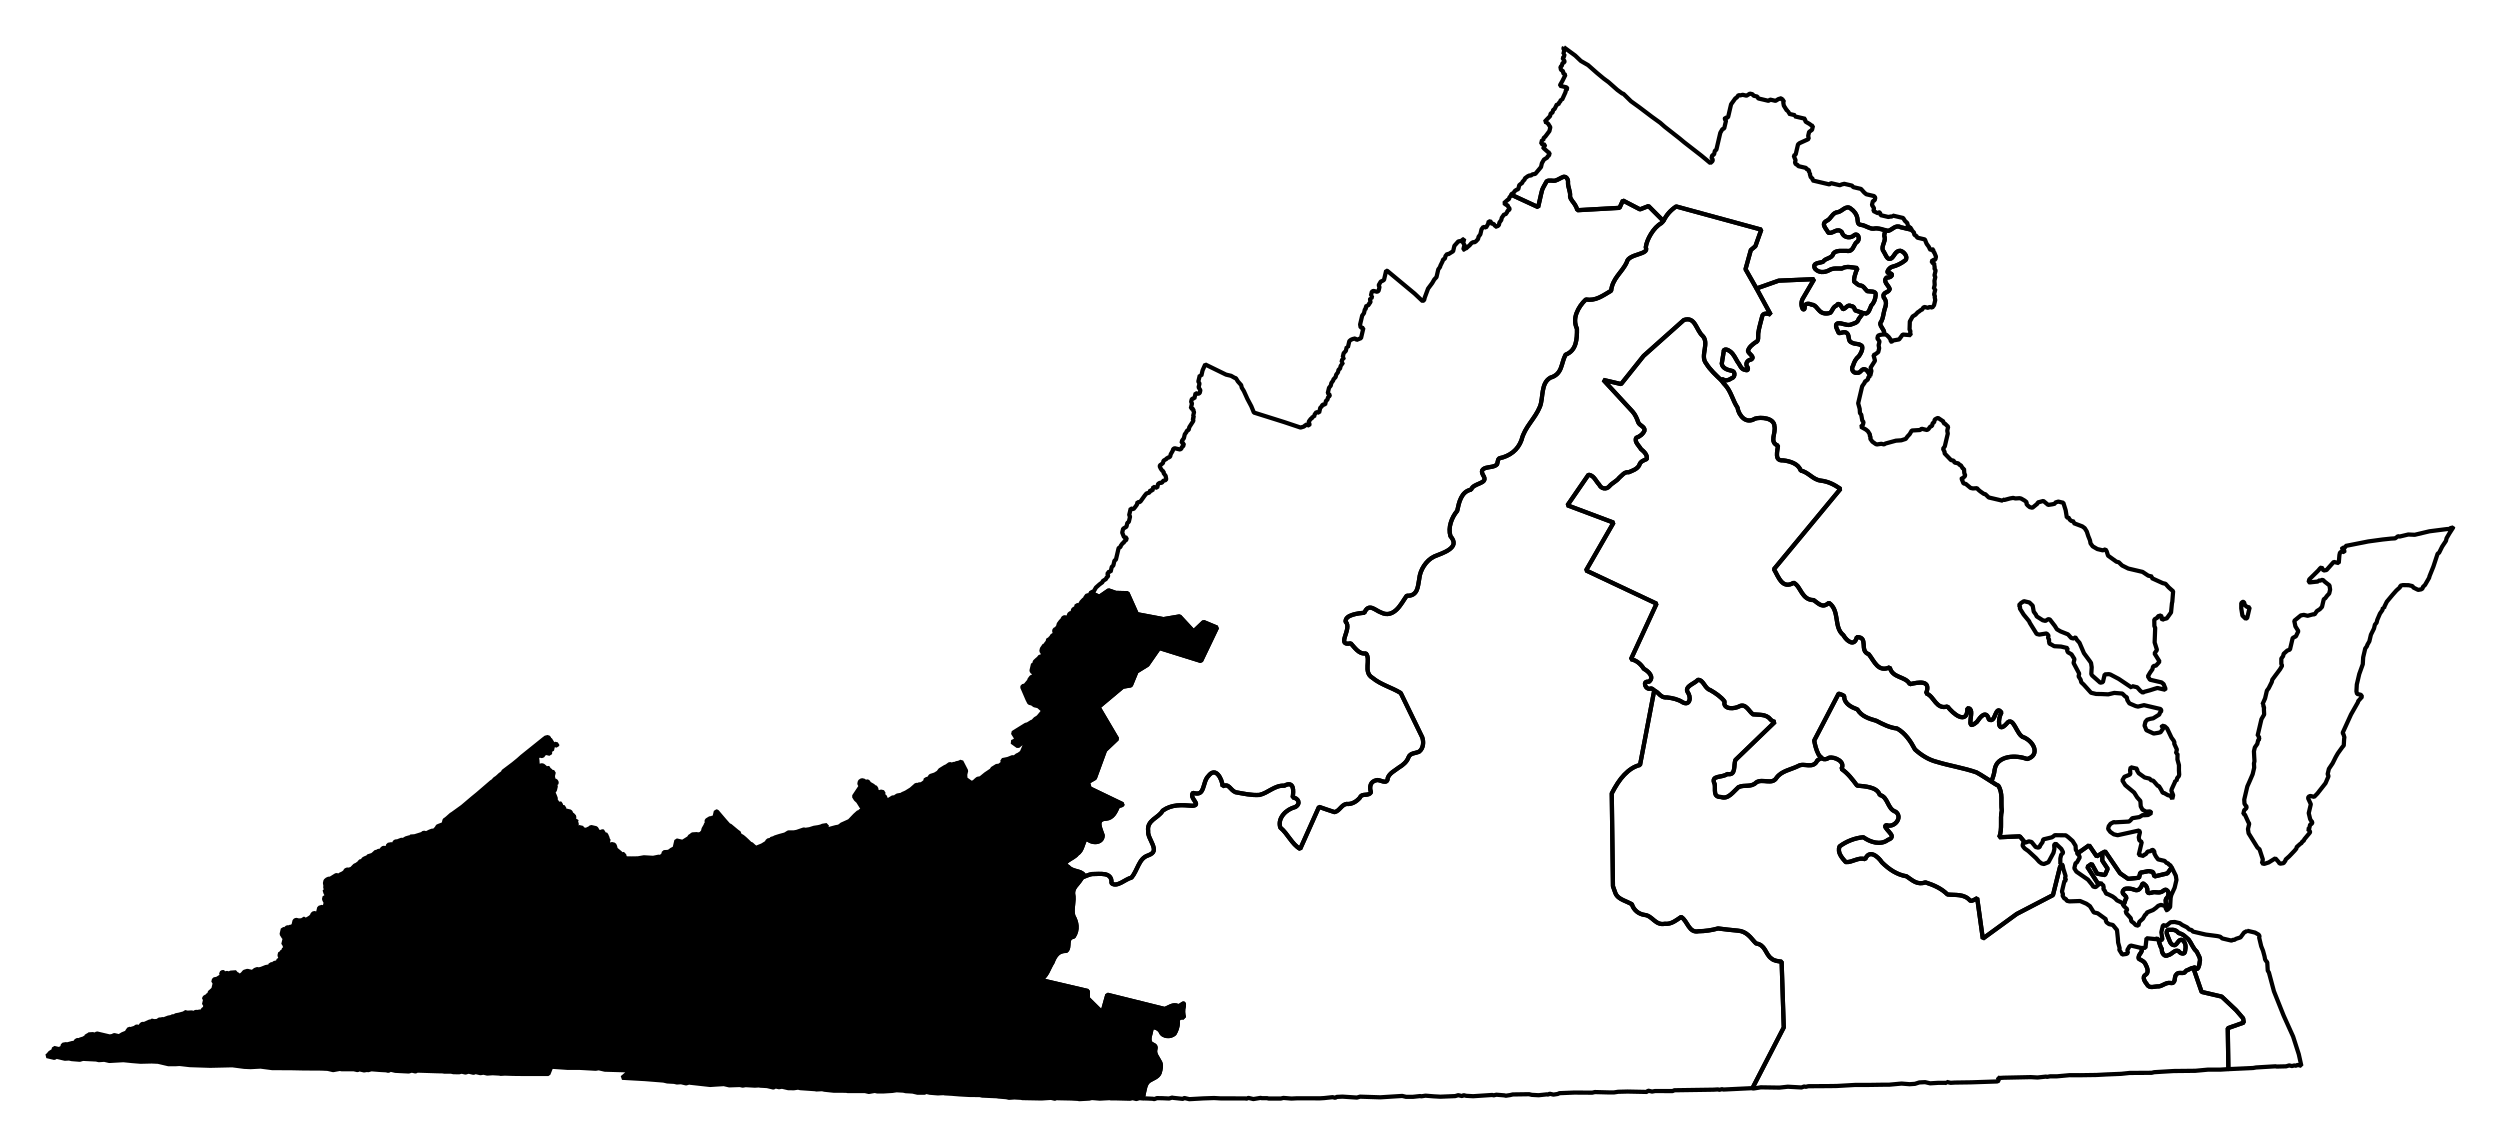 <?xml version="1.0" encoding="UTF-8" standalone="no"?>
<!-- Created with Inkscape (http://www.inkscape.org/) -->

<svg
   xmlns:dc="http://purl.org/dc/elements/1.1/"
   xmlns:cc="http://creativecommons.org/ns#"
   xmlns:rdf="http://www.w3.org/1999/02/22-rdf-syntax-ns#"
   xmlns:svg="http://www.w3.org/2000/svg"
   xmlns="http://www.w3.org/2000/svg"
   xmlns:sodipodi="http://sodipodi.sourceforge.net/DTD/sodipodi-0.dtd"
   xmlns:inkscape="http://www.inkscape.org/namespaces/inkscape"
   width="55.513mm"
   height="25.455mm"
   viewBox="0 0 196.699 90.194"
   id="svg3885"
   version="1.1"
   inkscape:version="0.91 r"
   sodipodi:docname="9.svg">
  <defs
     id="defs3887" />
  <sodipodi:namedview
     id="base"
     pagecolor="#ffffff"
     bordercolor="#666666"
     borderopacity="1.0"
     inkscape:pageopacity="0.0"
     inkscape:pageshadow="2"
     inkscape:zoom="4.6444664"
     inkscape:cx="60.850055"
     inkscape:cy="44.919566"
     inkscape:document-units="px"
     inkscape:current-layer="layer1"
     showgrid="false"
     inkscape:window-width="2560"
     inkscape:window-height="1388"
     inkscape:window-x="0"
     inkscape:window-y="0"
     inkscape:window-maximized="1"
     fit-margin-top="1"
     fit-margin-left="1"
     fit-margin-right="1"
     fit-margin-bottom="1" />
  <g
     inkscape:label="Layer 1"
     inkscape:groupmode="layer"
     id="layer1"
     transform="translate(-147.717,-340.149)">
    <path
       inkscape:connector-curvature="0"
       d="m 294.866,369.723 c -0.104,-0.184 -0.192,-0.408 -0.394,-0.51 -0.287,-0.124 -0.358,0.333 -0.64,0.267 -0.313,0.053 -0.502,-0.295 -0.319,-0.556 0.089,-0.301 0.219,-0.557 0.466,-0.757 0.152,-0.223 0.311,-0.506 0.246,-0.777 -0.2,-0.24 -0.55,-0.132 -0.8,-0.284 -0.348,-0.101 -0.168,-0.53 -0.375,-0.73 -0.196,-0.207 -0.503,0.02 -0.668,-0.028 -0.058,-0.214 -0.388,-0.626 -0.08,-0.757 0.34,-0.067 0.667,0.197 1.002,0.106 0.261,-0.106 0.573,-0.127 0.653,-0.457 0.112,-0.165 0.252,-0.299 0.334,-0.467 -0.211,-0.079 -0.412,-0.138 -0.625,-0.21 -0.033,-0.166 -0.1,-0.326 -0.308,-0.329 -0.263,-0.173 -0.404,0.192 -0.633,0.237 -0.071,-0.081 -0.151,-0.259 -0.24,-0.345 -0.089,-0.087 -0.164,-0.107 -0.272,0.065 -0.269,0.089 -0.312,0.384 -0.484,0.561 -0.273,0.107 -0.619,0.087 -0.836,-0.132 -0.209,-0.182 -0.331,-0.493 -0.652,-0.506 -0.227,-0.115 -0.556,-0.106 -0.535,0.228 10e-4,0.206 -0.144,0.192 -0.197,0.018 -0.097,-0.25 -0.065,-0.563 0.087,-0.782 l 0.857,-1.468 -2.788,0.118 -1.749,0.617 1.122,2.06 c -0.217,-0.099 -0.637,-0.166 -0.68,0.162 -0.1,0.425 -0.241,0.845 -0.299,1.278 -0.043,0.25 0.088,0.652 -0.238,0.747 -0.235,0.176 -0.502,0.367 -0.574,0.668 0.014,0.111 0.173,0.244 0.271,0.352 0.097,0.109 0.149,0.2 -0.011,0.319 -0.262,0.038 -0.472,0.259 -0.348,0.528 0.138,0.16 0.123,0.404 -0.133,0.29 -0.336,-0.031 -0.408,-0.403 -0.593,-0.62 -0.168,-0.276 -0.298,-0.59 -0.55,-0.803 -0.076,-0.06 -0.22,-0.156 -0.344,-0.177 -0.124,-0.021 -0.23,0.03 -0.209,0.208 -0.052,0.297 -0.104,0.599 -0.146,0.897 0.036,0.349 0.433,0.499 0.736,0.557 0.177,0.012 0.251,0.119 0.261,0.254 0.011,0.135 -0.045,0.287 -0.207,0.337 -0.197,0.133 -0.479,0.257 -0.696,0.094 -0.05,-0.03 -0.093,0.048 -0.143,0.063 0.112,0.108 0.186,0.255 0.301,0.359 0.485,0.517 0.606,1.238 0.99,1.804 0.049,0.329 0.233,0.66 0.475,0.849 0.242,0.189 0.56,0.228 0.895,0.017 0.232,-0.074 0.603,-0.089 0.932,-0.006 0.329,0.083 0.597,0.286 0.6,0.59 0.067,0.284 -0.043,0.596 -0.078,0.88 -0.035,0.285 0.003,0.518 0.359,0.662 -0.023,0.207 -0.093,0.51 -0.08,0.752 0.012,0.241 0.107,0.426 0.484,0.402 0.301,0.032 0.598,0.105 0.845,0.23 0.247,0.125 0.444,0.293 0.539,0.576 0.594,0.107 0.962,0.722 1.581,0.787 0.603,0.073 1.061,0.317 1.549,0.651 l -5.234,6.317 c 0.182,0.307 0.341,0.708 0.576,0.969 0.234,0.261 0.545,0.365 0.972,0.099 0.305,0.149 0.448,0.494 0.649,0.794 0.2,0.3 0.455,0.573 0.926,0.57 0.222,0.161 0.394,0.321 0.582,0.393 0.188,0.072 0.369,0.035 0.619,-0.176 0.439,0.305 0.528,0.793 0.603,1.264 0.074,0.471 0.128,0.952 0.535,1.281 0.141,0.258 0.371,0.481 0.577,0.552 0.206,0.071 0.391,-0.031 0.479,-0.401 0.231,-0.006 0.374,0.065 0.442,0.168 0.068,0.103 0.089,0.257 0.097,0.408 0.017,0.302 0.012,0.639 0.398,0.767 0.236,0.296 0.411,0.654 0.658,0.892 0.246,0.238 0.551,0.348 0.995,0.137 0.1,0.432 0.401,0.605 0.724,0.747 0.323,0.142 0.686,0.252 0.858,0.586 0.326,-0.077 0.757,-0.171 1.052,-0.107 0.148,0.033 0.251,0.1 0.299,0.231 0.049,0.131 0.038,0.321 -0.075,0.592 0.35,0.123 0.536,0.464 0.761,0.724 0.226,0.259 0.487,0.442 0.922,0.312 0.22,0.282 0.596,0.664 0.937,0.797 0.17,0.067 0.338,0.074 0.455,-0.022 0.116,-0.096 0.174,-0.291 0.18,-0.632 0.187,-0.015 0.273,0.09 0.292,0.261 0.018,0.171 -0.02,0.402 -0.044,0.6 -0.024,0.198 -0.03,0.359 0.029,0.424 0.059,0.065 0.199,0.015 0.467,-0.212 0.135,-0.187 0.298,-0.426 0.477,-0.53 0.179,-0.104 0.359,-0.07 0.467,0.334 0.292,0.176 0.401,-0.128 0.509,-0.394 0.055,-0.133 0.128,-0.259 0.2,-0.306 0.072,-0.047 0.15,-0.009 0.283,0.162 -0.153,0.238 -0.228,0.659 -0.184,0.92 0.023,0.13 0.077,0.226 0.17,0.232 0.094,0.007 0.241,-0.084 0.42,-0.287 0.142,-0.187 0.245,-0.2 0.354,-0.142 0.109,0.058 0.201,0.184 0.301,0.359 0.201,0.351 0.414,0.827 0.726,0.876 0.396,0.19 0.706,0.522 0.794,0.86 0.088,0.338 -0.044,0.676 -0.548,0.834 -0.438,-0.158 -1.027,-0.244 -1.541,-0.136 -0.257,0.054 -0.502,0.163 -0.685,0.321 -0.183,0.158 -0.299,0.37 -0.346,0.657 -0.028,0.328 -0.147,0.629 -0.251,0.936 0.175,0.106 0.343,0.241 0.535,0.318 0.385,0.593 0.185,1.296 0.28,1.959 -0.163,0.695 0.063,1.415 -0.204,2.103 l 1.621,-0.07 0.401,0.479 0.099,-0.009 0.211,-0.079 0.213,0.05 0.324,0.397 0.213,0.05 0.113,-0.07 0.021,-0.091 0.193,-0.276 0.05,-0.213 0.68,-0.162 0.113,-0.07 0.12,-0.1 0.864,0.01 0.192,0.141 0.346,0.306 0.07,0.113 0.163,0.263 0.02,0.326 0.1,0.12 0.025,0.166 0.923,-0.651 0.597,0.878 0.451,-0.28 0,0 0.218,-0.109 1.17,1.718 0.636,0.438 0.855,-0.089 0.093,-0.396 0.673,-0.131 0.335,0.078 0.111,0.347 1.02,-0.243 0.334,-0.467 -0.116,-0.188 -0.091,-0.021 -0.07,-0.113 -0.122,-0.029 -0.154,-0.164 -0.213,-0.05 -0.091,-0.021 -0.122,-0.029 -0.091,-0.021 -0.17,-0.233 -0.133,-0.256 0.021,-0.091 -0.093,-0.15 -0.091,-0.021 -0.12,0.1 -0.234,0.041 -0.141,0.192 -0.143,0.063 -0.021,0.091 -0.182,-0.043 -0.122,-0.029 -0.091,-0.021 0.043,-0.183 0.029,-0.122 0.071,-0.304 0.093,-0.396 -0.192,-0.141 -0.042,-0.234 0.021,-0.091 0.029,-0.122 0.043,-0.182 -0.063,-0.143 -1.692,0.374 -0.304,-0.071 -0.276,-0.193 -0.17,-0.233 0.05,-0.213 0.141,-0.192 0.256,-0.133 0.091,0.021 0.78,-0.042 0.326,-0.02 0.12,-0.1 0.134,-0.161 0.567,-0.092 0.263,-0.163 0.091,0.021 0.326,-0.02 0.263,-0.163 -0.1,-0.12 -0.326,0.02 -0.283,-0.162 -0.133,-0.256 -0.029,-0.424 -0.254,-0.284 -0.233,-0.376 -0.698,-0.581 -0.233,-0.376 0.163,-0.283 0.354,-0.142 0.113,-0.07 -0.02,-0.326 0.05,-0.213 0.213,0.05 0.183,0.043 0.122,0.029 -0.029,0.122 0.07,0.113 0.07,0.113 0.467,0.334 0.396,0.093 0.1,0.12 0.182,0.043 0.355,0.404 0.091,0.021 0.163,0.263 0.133,0.256 0.122,0.029 0.283,0.163 0.183,0.043 0.1,0.12 0.063,0.143 0.071,-0.304 -0.142,-0.354 0.029,-0.122 0.264,-0.58 0.021,-0.091 0.091,0.021 0.021,-0.091 0.029,-0.122 0.134,-0.161 0.029,-0.122 -0.02,-0.326 0.001,-0.417 -0.12,-0.445 0.008,-0.448 -0.122,-0.029 0.071,-0.304 -0.212,-0.467 0.021,-0.091 -0.063,-0.143 -0.17,-0.233 -0.344,-0.723 -0.184,-0.172 -0.091,-0.021 -0.122,-0.029 -0.029,0.122 0.122,0.029 -0.021,0.091 -0.193,0.276 -0.204,0.049 -0.333,0.051 -0.58,-0.264 -0.079,-0.211 -0.063,-0.143 0.071,-0.304 0.134,-0.161 0.241,-0.072 0.234,-0.042 0.376,-0.233 0.113,-0.07 0.029,-0.122 0.134,-0.161 -0.063,-0.143 -0.7,-0.164 -0.304,-0.071 -0.304,-0.071 -0.476,0.113 -0.091,-0.021 -0.091,-0.021 -0.496,-0.212 -0.163,-0.263 -0.042,-0.234 -0.091,-0.021 -0.261,-0.254 -0.63,-0.051 -0.476,0.113 -0.508,-0.023 -0.447,-0.008 -0.183,-0.043 -0.213,-0.05 -0.586,-0.651 -0.185,-0.172 -0.049,-0.204 -0.163,-0.263 0.021,-0.091 0.029,-0.122 -0.445,-0.842 0.05,-0.213 0.021,-0.091 -0.07,-0.113 -0.163,-0.263 -0.283,-0.162 -0.063,-0.143 0.043,-0.183 -0.517,-0.121 -0.539,-0.03 -0.283,-0.163 -0.091,-0.021 -0.042,-0.234 0.021,-0.091 -0.093,-0.15 0.021,-0.091 0.021,-0.091 -0.154,-0.164 -0.567,0.092 -0.213,-0.05 -0.233,-0.376 -0.303,-0.488 -0.063,-0.143 -0.425,-0.517 -0.303,-0.488 0.029,-0.122 -0.1,-0.12 0.172,-0.185 0.225,-0.14 0.426,0.1 0.261,0.254 0.083,0.469 0.17,0.232 0.063,0.143 0.475,0.304 0.213,0.05 0.225,-0.14 0.122,0.029 0.394,0.51 0.163,0.263 0.283,0.163 0.587,0.234 0.254,0.284 0.213,0.05 0.021,-0.091 0.183,0.043 -0.021,0.091 0.254,0.284 0.353,0.821 0.487,0.66 0.07,0.113 0.051,0.333 -0.03,0.539 0.07,0.113 0.638,0.567 0.204,-0.049 0.021,-0.091 0.1,-0.426 0.021,-0.091 0.326,-0.02 0.122,0.029 0.657,0.346 1.026,0.689 0.029,-0.122 0.182,0.043 0.213,0.05 0.254,0.284 0.192,0.141 0.113,-0.07 0.445,-0.12 0.347,-0.111 0.241,-0.072 0.609,0.142 0.021,-0.091 -0.142,-0.354 -0.161,-0.134 -0.304,-0.071 -0.609,-0.142 -0.163,-0.263 0.163,-0.283 0.193,-0.276 0.05,-0.213 0.113,-0.07 0.091,0.021 0.172,-0.184 0.134,-0.161 -0.163,-0.263 -0.233,-0.375 0.193,-0.276 -0.183,-0.589 0.043,-1.145 -0.063,-0.143 -0.008,-0.515 0.263,-0.163 0.021,-0.091 0.241,-0.072 0.063,0.143 -0.021,0.091 0.07,0.113 0.143,-0.063 0.204,-0.049 0.334,-0.467 0.072,-0.721 0.029,-0.122 0.064,-0.82 -0.346,-0.306 -0.254,-0.284 -0.213,-0.05 -0.87,-0.396 0.029,-0.122 -0.091,-0.021 -0.213,-0.05 -0.444,-0.296 -0.122,-0.029 -0.183,-0.043 -0.122,-0.029 -0.091,-0.021 -0.304,-0.071 -0.304,-0.071 -0.489,-0.243 -0.261,-0.254 -0.183,-0.043 -0.659,-0.475 -0.111,-0.347 -0.093,-0.15 -0.211,0.079 -0.122,-0.029 -0.182,-0.043 -0.122,-0.029 -0.367,-0.214 -0.17,-0.232 -0.042,-0.234 -0.142,-0.354 -0.111,-0.347 -0.163,-0.263 -0.192,-0.141 -0.678,-0.255 0.029,-0.122 -0.091,-0.021 -0.122,-0.029 -0.161,-0.134 0.021,-0.091 -0.122,-0.029 -0.091,-0.021 -0.092,-0.567 -0.183,-0.588 -0.182,-0.043 -0.122,-0.029 -0.091,-0.021 -0.242,0.072 -0.021,0.091 -0.204,0.049 -0.333,0.05 -0.376,-0.313 -0.445,0.12 -0.021,0.091 -0.397,0.324 -0.213,-0.05 -0.161,-0.134 -0.1,-0.12 0.029,-0.122 -0.161,-0.134 -0.283,-0.163 -0.122,-0.029 -0.326,0.02 -0.182,-0.043 -0.234,0.041 -0.445,0.12 -0.122,-0.029 -0.021,0.091 -0.183,-0.043 -0.122,-0.029 -0.304,-0.071 -0.487,-0.114 -0.262,-0.254 -0.122,-0.029 -0.276,-0.193 -0.161,-0.134 -0.1,-0.12 -0.326,0.02 -0.091,-0.021 -0.091,-0.021 -0.376,-0.313 -0.183,-0.043 -0.142,-0.354 0.021,-0.091 0.091,0.021 0.172,-0.185 -0.079,-0.211 -0.02,-0.326 -0.091,-0.021 -0.163,-0.263 -0.091,-0.021 -0.1,-0.12 -0.091,-0.021 -0.091,-0.021 -0.122,-0.029 -0.063,-0.143 -0.213,-0.05 -0.516,-0.538 0.021,-0.091 -0.133,-0.256 0.141,-0.192 0.071,-0.304 0.071,-0.304 0.093,-0.396 -0.042,-0.234 0.071,-0.304 -0.262,-0.254 -0.122,-0.029 0.029,-0.122 -0.444,-0.296 -0.143,0.063 -0.113,0.07 -0.05,0.213 -0.113,0.07 -0.05,0.213 -0.143,0.063 -0.141,0.192 -0.113,0.07 -0.213,-0.05 -0.213,-0.05 -0.12,0.1 -0.651,0.04 -0.163,0.283 -0.172,0.184 -0.141,0.192 -0.347,0.111 -0.424,0.029 -0.823,0.225 -0.113,0.07 -0.213,-0.05 -0.333,0.051 -0.091,-0.021 -0.276,-0.193 -0.17,-0.233 0.029,-0.122 -0.07,-0.113 0.021,-0.091 -0.163,-0.263 -0.161,-0.134 -0.398,-0.221 0.164,-0.154 0.029,-0.122 0.021,-0.091 -0.1,-0.12 -0.083,-0.469 -0.1,-0.12 -0.02,-0.326 -0.12,-0.445 0.121,-0.517 0.093,-0.396 0.029,-0.122 0.043,-0.183 0.029,-0.122 0.193,-0.276 0.021,-0.091 0.113,-0.07 0.12,-0.1 0.043,-0.182 0.15,-0.093 z"
       id="VA-01"
       style="font-style:normal;font-weight:400;font-size:34.375px;font-family:'MS Shell Dlg 2';opacity:1;fill:none;fill-opacity:1;fill-rule:evenodd;stroke:#000000;stroke-width:0.333;stroke-linecap:square;stroke-linejoin:bevel;stroke-miterlimit:4;stroke-dasharray:none;stroke-opacity:1" />
    <path
       inkscape:connector-curvature="0"
       d="m 340.73,381.649 -0.204,0.049 -0.15,0.093 -0.091,-0.021 -1.422,0.181 -1.156,0.275 -0.508,-0.023 -0.68,0.162 -0.122,-0.029 -0.232,0.17 -0.326,0.02 -0.658,0.07 -1.127,0.153 -1.784,0.353 -0.021,0.091 -0.113,0.07 -0.122,-0.029 -0.029,0.122 0.122,0.029 0.07,0.113 -0.021,0.091 -0.091,-0.021 -0.122,-0.029 -0.12,0.1 -0.021,0.091 -0.021,0.091 -0.051,0.63 -0.091,-0.021 -0.213,-0.05 -0.091,-0.021 -0.567,0.638 -0.234,0.042 -0.163,-0.263 -0.12,0.1 -0.134,0.161 -0.71,0.7 -0.05,0.213 0.091,0.021 0.658,-0.07 0.021,-0.091 0.122,0.029 0.211,-0.079 0.185,0.172 0.353,0.275 0.051,0.333 -0.071,0.304 -0.172,0.185 -0.141,0.192 -0.113,0.07 -0.071,0.304 -0.071,0.304 -0.172,0.184 -0.113,0.07 -0.113,0.07 -0.193,0.276 -0.091,-0.021 -0.445,0.12 -0.304,-0.071 -0.234,0.041 -0.517,0.425 0.09,0.438 0.233,0.376 -0.191,0.404 -0.256,0.133 -0.05,0.213 -0.021,0.091 -0.05,0.213 -0.05,0.213 -0.043,0.182 -0.211,0.079 -0.284,0.254 -0.043,0.182 -0.141,0.192 -10e-4,0.417 0.063,0.143 -0.163,0.283 -0.327,0.437 -0.282,0.383 -0.021,0.091 -0.021,0.091 -0.243,0.489 -0.141,0.192 -0.114,0.487 -0.029,0.122 -0.205,0.465 0.091,0.021 -0.029,0.122 0.07,0.113 -0.021,0.091 0.022,0.455 -0.214,0.367 -0.142,0.609 -0.121,0.517 -0.043,0.183 0.122,0.029 -0.029,0.122 0.07,0.113 -0.113,0.07 -0.071,0.304 -0.193,0.276 -0.071,0.304 0.022,0.454 0.02,0.326 -0.021,0.091 -0.021,0.091 0.02,0.326 -0.071,0.304 -0.05,0.213 -0.213,0.496 -0.206,0.465 -0.029,0.122 -0.093,0.396 -0.121,0.517 0.02,0.326 0.07,0.113 0.1,0.12 -0.029,0.122 -0.164,0.154 -0.029,0.122 -0.043,0.183 0.122,0.029 0.275,0.61 0.07,0.113 -0.071,0.304 -0.029,0.122 0.05,0.333 0.14,0.225 0.163,0.263 0.396,0.638 0.161,0.134 0.262,0.8 -0.071,0.304 0.182,0.043 0.347,-0.111 0.15,-0.093 0.375,-0.233 0.254,0.284 0.07,0.113 0.091,0.021 0.234,-0.041 0.141,-0.192 0.021,-0.091 0.284,-0.254 0.425,-0.446 0.134,-0.161 0.029,-0.122 0.284,-0.254 0.113,-0.07 0.021,-0.091 0.15,-0.093 0.021,-0.091 0.447,-0.537 0.021,-0.091 -0.185,-0.172 0.113,-0.07 0.05,-0.213 0.021,-0.091 0.143,-0.063 0.029,-0.122 -0.1,-0.12 -0.07,-0.113 -0.113,-0.476 0.164,-0.7 -0.212,-0.467 0.029,-0.122 0.143,-0.063 0.182,0.043 0.122,0.029 0.254,-0.262 0.64,-0.813 0.213,-0.496 0.021,-0.091 -0.07,-0.113 0.05,-0.213 0.05,-0.213 0.297,-0.444 0.243,-0.489 0.163,-0.283 0.334,-0.467 0.134,-0.161 0.03,-0.539 0.021,-0.091 -0.072,-0.241 -0.07,-0.113 0.66,-1.45 0.546,-0.963 0.021,-0.091 0.306,-0.346 -0.093,-0.15 -0.304,-0.071 -0.049,-0.204 0.03,-0.539 0.093,-0.396 0.1,-0.426 0.277,-0.77 0.03,-0.539 0.021,-0.091 0.121,-0.517 0.021,-0.091 0.141,-0.192 0.021,-0.091 0.163,-0.283 0.121,-0.517 0.243,-0.489 0.043,-0.182 0.029,-0.122 0.134,-0.161 0.05,-0.213 0.213,-0.496 0.193,-0.276 0.043,-0.183 0.091,0.021 0.029,-0.122 0.184,-0.374 0.447,-0.537 0.306,-0.346 0.284,-0.254 0.029,-0.122 0.204,-0.049 0.447,0.009 0.091,0.021 0.091,0.021 0.122,0.029 0.07,0.113 0.374,0.184 0.234,-0.041 0.113,-0.07 0.029,-0.122 0.164,-0.154 0.325,-0.566 0.029,-0.122 0.307,-0.763 0.334,-1.013 0.113,-0.07 0.243,-0.489 0.296,-0.444 0.05,-0.213 0.214,-0.367 0.304,-0.474 z m -16.551,5.85 -0.12,0.1 -0.001,0.417 0.092,0.567 0.262,0.254 0.113,-0.07 0.121,-0.517 0.043,-0.183 0.029,-0.122 -0.213,-0.05 -0.161,-0.134 -0.072,-0.241 -0.091,-0.021 z m -10.826,19.643 -0.218,0.109 -0.014,0.607 0.427,0.646 -0.213,0.496 -0.616,-0.112 -0.428,-0.774 -0.345,0.24 0.893,1.397 0.044,-0.054 0.12,-0.1 0.093,0.15 0.091,0.021 0.049,0.204 -0.029,0.122 0.1,0.12 0.133,0.256 0.122,0.029 0.374,0.184 0.192,0.141 0.154,0.164 0.405,0.191 0.086,0.181 c 0.082,-0.123 0.151,-0.268 0.16,-0.412 0.212,-0.183 -0.048,-0.353 -0.174,-0.49 -0.107,-0.153 0.076,-0.399 0.252,-0.39 0.207,-0.022 0.428,0.007 0.623,0.082 0.182,0.083 0.386,0.039 0.483,-0.144 0.147,-0.078 0.106,-0.497 0.322,-0.278 0.164,0.109 0.25,0.313 0.235,0.504 -0.025,0.276 0.265,0.174 0.419,0.13 0.201,-0.056 0.412,0.048 0.614,-0.017 0.186,-0.014 0.35,-0.319 0.513,-0.137 0.182,0.138 0.104,0.377 0.031,0.553 -0.19,0.106 -0.155,0.356 -0.091,0.524 0.062,0.088 -0.012,0.184 -0.034,0.281 -0.016,0.067 0.036,0.131 0.019,0.197 l 0.03,0.007 0.113,-0.07 0.172,-0.185 0.042,-0.728 0.021,-0.091 0.029,-0.122 0.264,-0.58 0.114,-0.487 0.029,-0.122 -0.05,-0.333 -0.282,-0.579 -0.046,-0.075 -0.334,0.467 -1.02,0.243 -0.111,-0.347 -0.335,-0.078 -0.673,0.131 -0.093,0.396 -0.855,0.089 -0.636,-0.438 -1.17,-1.718 z m 11.183,6.245 -0.256,0.133 -0.282,0.383 -0.347,0.111 -0.15,0.093 -0.091,-0.021 -0.113,0.07 -0.122,-0.029 -0.609,-0.142 -0.161,-0.134 -0.213,-0.05 -0.934,-0.122 -0.304,-0.071 -0.213,-0.05 -0.091,-0.021 -0.213,-0.05 -0.183,-0.043 -0.1,-0.12 -0.182,-0.043 -0.185,-0.172 -0.374,-0.184 -0.192,-0.141 -0.213,-0.05 -0.182,-0.043 -0.326,0.02 -0.397,0.324 -0.1,-0.12 -0.113,0.07 -0.121,0.517 0.092,0.567 -0.143,0.063 -0.183,-0.043 c 0.082,0.246 0.143,0.516 0.276,0.739 -0.024,0.148 0.038,0.31 0.127,0.415 0.09,0.105 0.205,0.153 0.372,0.055 0.287,-0.045 0.499,-0.458 0.814,-0.323 0.067,0.11 0.193,0.188 0.306,0.2 0.113,0.013 0.215,-0.046 0.216,-0.238 0.066,-0.284 0.042,-0.647 -0.225,-0.823 -0.29,-0.135 -0.358,0.328 -0.608,0.403 -0.358,0.018 -0.415,-0.454 -0.541,-0.704 -0.05,-0.105 -0.092,-0.229 -0.081,-0.34 0.012,-0.111 0.079,-0.192 0.263,-0.163 0.28,-0.028 0.498,0.029 0.678,0.255 0.338,0.059 0.533,0.292 0.781,0.504 0.231,0.297 0.348,0.704 0.643,0.953 0.102,0.259 0.324,0.504 0.232,0.792 -0.002,0.115 -0.044,0.329 -0.107,0.456 -0.063,0.127 -0.141,0.179 -0.288,-0.003 -0.037,-0.022 -0.07,0.042 -0.106,0.039 l 0.65,1.885 1.582,0.37 1.13,1.067 0.555,0.644 0.051,0.333 -1.259,0.443 0.048,3.221 1.947,-0.09 0.234,-0.042 1.53,-0.091 0.091,0.021 0.743,-0.019 0.241,-0.072 0.091,0.021 0.122,0.029 0.204,-0.049 0.122,0.029 0.113,-0.07 0.091,0.021 0.213,0.05 -0.203,-0.914 -0.445,-1.388 -0.698,-1.544 -0.063,-0.143 -0.748,-1.876 -0.393,-1.472 -0.093,-0.15 -0.02,-0.326 -0.02,-0.326 -0.1,-0.12 -0.07,-0.113 -0.042,-0.234 -0.12,-0.445 -0.142,-0.354 -0.162,-0.68 0.029,-0.122 -0.07,-0.113 -0.283,-0.162 -0.213,-0.05 -0.396,-0.093 z"
       id="VA-02"
       style="font-style:normal;font-weight:400;font-size:34.375px;font-family:'MS Shell Dlg 2';opacity:1;fill:none;fill-opacity:1;fill-rule:evenodd;stroke:#000000;stroke-width:0.333;stroke-linecap:square;stroke-linejoin:bevel;stroke-miterlimit:4;stroke-dasharray:none;stroke-opacity:1" />
    <path
       inkscape:connector-curvature="0"
       d="m 292.383,394.721 -1.923,3.69 c 0.041,0.26 0.145,0.73 0.327,1.071 0.071,0.132 0.158,0.209 0.254,0.284 0.029,0.022 0.046,0.067 0.077,0.082 0.136,0.066 0.31,0.048 0.499,-0.076 0.226,-0.064 0.561,0.028 0.791,0.185 0.23,0.157 0.358,0.39 0.192,0.687 0.512,0.352 0.859,0.817 1.233,1.316 0.295,0.028 0.687,0.05 1.026,0.144 0.338,0.094 0.641,0.244 0.759,0.595 0.337,0.071 0.477,0.346 0.623,0.627 0.146,0.281 0.282,0.584 0.64,0.695 0.289,0.237 0.251,0.55 0.072,0.787 -0.179,0.237 -0.504,0.381 -0.8,0.262 -0.258,0.048 -0.003,0.289 0.198,0.528 0.1,0.119 0.2,0.228 0.21,0.338 0.01,0.11 -0.076,0.223 -0.291,0.285 -0.303,0.234 -0.647,0.274 -0.982,0.219 -0.335,-0.054 -0.674,-0.212 -0.961,-0.418 -0.653,0.052 -1.354,0.329 -1.869,0.718 -0.105,0.245 -0.053,0.477 0.063,0.689 0.117,0.212 0.277,0.391 0.418,0.547 0.52,0.045 1.001,-0.42 1.528,-0.22 0.152,-0.396 0.41,-0.465 0.662,-0.359 0.252,0.106 0.509,0.372 0.661,0.604 0.546,0.536 1.167,0.969 1.927,1.093 0.239,0.157 0.456,0.343 0.697,0.452 0.24,0.109 0.507,0.131 0.796,0.026 0.67,0.219 1.258,0.475 1.735,0.952 0.316,0.038 0.646,0.019 0.948,0.061 0.303,0.043 0.589,0.14 0.832,0.42 0.189,0.071 0.393,-0.118 0.558,-0.19 l 0.442,3.185 2.669,-1.943 2.851,-1.483 0.55,-2.214 0.149,-0.222 -0.122,-0.029 10e-4,-0.417 0.071,-0.304 0.12,-0.1 0.021,-0.091 -0.133,-0.256 -0.446,-0.425 -0.12,0.1 0.02,0.326 -0.071,0.304 -0.398,0.741 -0.354,0.142 -0.182,-0.043 -0.192,-0.141 -0.254,-0.284 -0.607,-0.559 -0.276,-0.193 -0.1,-0.12 -0.07,-0.113 0.029,-0.122 0.021,-0.091 0.136,-0.032 -0.401,-0.479 -1.621,0.07 c 0.266,-0.688 0.043,-1.407 0.204,-2.103 -0.094,-0.663 0.105,-1.366 -0.28,-1.959 -0.193,-0.077 -0.36,-0.211 -0.535,-0.318 -0.389,-0.236 -0.775,-0.508 -1.178,-0.725 -1.011,-0.354 -2.087,-0.513 -3.113,-0.825 -0.651,-0.162 -1.239,-0.537 -1.728,-0.982 -0.334,-0.64 -0.77,-1.289 -1.412,-1.646 -0.569,-0.06 -1.119,-0.34 -1.624,-0.605 -0.589,-0.172 -1.158,-0.34 -1.491,-0.895 -0.248,-0.093 -0.489,-0.195 -0.688,-0.354 -0.198,-0.158 -0.361,-0.376 -0.351,-0.692 -0.127,-0.116 -0.273,-0.126 -0.435,-0.198 z m 19.705,11.931 -0.923,0.651 0.016,0.068 0.091,0.021 0.079,0.211 -0.221,0.397 -0.113,0.07 -0.093,0.396 0.163,0.263 0.912,0.631 0.324,0.397 0.093,0.15 0.182,0.043 0.24,-0.201 -0.893,-1.397 0.345,-0.24 0.428,0.774 0.616,0.112 0.213,-0.496 -0.427,-0.646 0.014,-0.607 -0.451,0.28 -0.597,-0.878 z m 4.237,3.014 c -0.086,0.029 -0.097,0.278 -0.207,0.337 -0.097,0.183 -0.301,0.226 -0.483,0.144 -0.195,-0.075 -0.415,-0.103 -0.623,-0.082 -0.176,-0.008 -0.359,0.237 -0.252,0.39 0.126,0.137 0.386,0.308 0.174,0.49 -0.01,0.144 -0.078,0.289 -0.16,0.412 l 0.046,0.075 0.262,0.254 -0.029,0.122 -0.091,-0.021 0.049,0.204 0.355,0.404 0.042,0.234 0.192,0.141 0.154,0.164 0.213,0.05 0.05,-0.213 0.021,-0.091 0.284,-0.254 0.163,-0.283 0.12,-0.1 0.021,-0.091 0.143,-0.063 0.354,-0.142 0.232,-0.17 0.164,-0.154 0.211,-0.079 0.213,0.05 0.091,0.021 0.093,0.15 c 0.023,-0.097 0.096,-0.192 0.034,-0.281 -0.065,-0.168 -0.099,-0.418 0.091,-0.524 0.073,-0.176 0.151,-0.415 -0.031,-0.553 -0.163,-0.182 -0.327,0.123 -0.513,0.137 -0.202,0.065 -0.413,-0.04 -0.614,0.017 -0.154,0.044 -0.443,0.145 -0.419,-0.13 0.016,-0.191 -0.071,-0.395 -0.235,-0.504 -0.053,-0.055 -0.086,-0.069 -0.115,-0.059 z m 2.511,3.669 c -0.112,-0.039 -0.239,-0.038 -0.379,-0.025 -0.184,-0.029 -0.251,0.052 -0.263,0.163 -0.012,0.111 0.031,0.235 0.081,0.34 0.126,0.25 0.183,0.723 0.541,0.704 0.25,-0.075 0.318,-0.538 0.608,-0.403 0.267,0.176 0.29,0.539 0.225,0.823 -8.1e-4,0.192 -0.103,0.251 -0.216,0.238 -0.113,-0.013 -0.24,-0.09 -0.306,-0.2 -0.315,-0.135 -0.527,0.278 -0.814,0.323 -0.168,0.098 -0.282,0.05 -0.372,-0.055 -0.09,-0.105 -0.153,-0.267 -0.127,-0.415 -0.133,-0.223 -0.195,-0.493 -0.276,-0.739 l -0.1,-0.12 -0.113,0.07 -0.721,-0.072 -0.08,0.752 -0.326,0.02 c 0.095,0.148 0.022,0.286 -0.062,0.403 -0.094,0.131 -0.193,0.273 -0.137,0.449 0.192,0.11 0.445,0.196 0.537,0.447 0.121,0.229 0.281,0.618 0.004,0.803 -0.174,0.104 -0.175,0.249 -0.123,0.389 0.051,0.14 0.143,0.269 0.233,0.376 0.18,0.357 0.621,0.127 0.927,0.153 0.315,-0.048 0.558,-0.32 0.898,-0.271 0.226,0.042 0.303,-0.057 0.338,-0.21 0.035,-0.153 0.026,-0.354 0.137,-0.449 0.186,-0.301 0.632,0.072 0.746,-0.307 0.207,-0.031 0.399,-0.227 0.596,-0.214 0.035,0.002 0.068,-0.062 0.106,-0.039 0.147,0.182 0.225,0.131 0.288,0.003 0.063,-0.127 0.104,-0.341 0.107,-0.456 0.092,-0.288 -0.13,-0.534 -0.232,-0.792 -0.295,-0.249 -0.413,-0.656 -0.643,-0.953 -0.247,-0.212 -0.443,-0.444 -0.781,-0.504 -0.09,-0.113 -0.187,-0.192 -0.299,-0.23 z"
       id="VA-03"
       style="font-style:normal;font-weight:400;font-size:34.375px;font-family:'MS Shell Dlg 2';opacity:1;fill:none;fill-opacity:1;fill-rule:evenodd;stroke:#000000;stroke-width:0.333;stroke-linecap:square;stroke-linejoin:bevel;stroke-miterlimit:4;stroke-dasharray:none;stroke-opacity:1" />
    <path
       inkscape:connector-curvature="0"
       d="m 309.943,408.14 -0.149,0.222 -0.55,2.214 -2.851,1.483 -2.669,1.943 -0.442,-3.185 c -0.165,0.072 -0.369,0.261 -0.558,0.19 -0.244,-0.279 -0.53,-0.377 -0.832,-0.42 -0.303,-0.043 -0.633,-0.024 -0.948,-0.061 -0.477,-0.477 -1.065,-0.733 -1.735,-0.952 -0.289,0.105 -0.556,0.083 -0.796,-0.026 -0.24,-0.109 -0.457,-0.295 -0.697,-0.452 -0.76,-0.124 -1.38,-0.557 -1.927,-1.093 -0.152,-0.232 -0.409,-0.498 -0.661,-0.604 -0.252,-0.107 -0.509,-0.037 -0.662,0.359 -0.527,-0.2 -1.008,0.265 -1.528,0.22 -0.14,-0.156 -0.3,-0.335 -0.418,-0.547 -0.117,-0.212 -0.168,-0.444 -0.063,-0.689 0.516,-0.389 1.216,-0.665 1.869,-0.718 0.288,0.206 0.626,0.363 0.961,0.418 0.335,0.054 0.68,0.014 0.982,-0.219 0.216,-0.062 0.302,-0.175 0.291,-0.285 -0.01,-0.11 -0.11,-0.219 -0.21,-0.338 -0.2,-0.239 -0.456,-0.48 -0.198,-0.528 0.295,0.118 0.621,-0.025 0.8,-0.262 0.179,-0.237 0.216,-0.551 -0.072,-0.787 -0.357,-0.112 -0.493,-0.414 -0.64,-0.695 -0.146,-0.281 -0.286,-0.557 -0.623,-0.627 -0.118,-0.351 -0.421,-0.501 -0.759,-0.595 -0.339,-0.094 -0.731,-0.116 -1.026,-0.144 -0.373,-0.499 -0.721,-0.963 -1.233,-1.316 0.166,-0.297 0.038,-0.53 -0.192,-0.687 -0.23,-0.157 -0.565,-0.25 -0.791,-0.185 -0.189,0.124 -0.363,0.141 -0.499,0.076 -0.032,-0.015 -0.049,-0.06 -0.077,-0.082 -0.111,0.075 -0.224,0.141 -0.338,0.21 -0.153,0.353 -0.424,0.395 -0.699,0.382 -0.275,-0.013 -0.566,-0.093 -0.818,0.065 -0.566,0.281 -1.303,0.378 -1.692,0.92 -0.177,0.294 -0.448,0.297 -0.739,0.276 -0.291,-0.021 -0.617,-0.075 -0.855,0.088 -0.415,0.422 -0.941,0.145 -1.404,0.377 -0.19,0.165 -0.396,0.414 -0.62,0.593 -0.224,0.179 -0.458,0.282 -0.748,0.178 -0.33,-5.1e-4 -0.434,-0.131 -0.467,-0.334 -0.034,-0.203 0.005,-0.473 -0.033,-0.682 -0.185,-0.385 -0.023,-0.491 0.227,-0.557 0.25,-0.066 0.588,-0.082 0.762,-0.239 0.356,0.074 0.474,-0.087 0.526,-0.326 0.056,-0.238 0.036,-0.57 0.117,-0.775 l 3.108,-2.995 c -0.144,-0.043 -0.269,-0.096 -0.367,-0.214 -0.332,-0.42 -0.907,-0.331 -1.355,-0.381 -0.162,-0.113 -0.295,-0.326 -0.462,-0.493 -0.167,-0.167 -0.365,-0.268 -0.609,-0.142 -0.177,0.102 -0.503,0.179 -0.771,0.14 -0.268,-0.038 -0.483,-0.2 -0.394,-0.51 -0.272,-0.368 -0.718,-0.67 -1.135,-0.908 -0.442,-0.127 -0.511,-0.807 -0.967,-0.804 -0.116,0.15 -0.375,0.266 -0.578,0.41 -0.202,0.144 -0.369,0.321 -0.227,0.557 0.124,0.176 0.199,0.441 0.139,0.642 -0.06,0.201 -0.23,0.318 -0.52,0.167 -0.377,-0.247 -0.813,-0.342 -1.257,-0.391 -0.3,0.029 -0.494,-0.133 -0.664,-0.316 -0.098,-0.106 -0.217,-0.163 -0.329,-0.238 l -1.117,5.869 c -0.464,0.108 -0.869,0.385 -1.239,0.769 -0.37,0.384 -0.684,0.887 -0.986,1.47 l 0.094,7.275 c 0,0 -0.03,-0.022 0.19,0.558 0.11,0.29 0.357,0.437 0.607,0.559 0.25,0.122 0.499,0.212 0.695,0.323 0.127,0.453 0.528,0.778 0.991,0.842 0.313,0.026 0.532,0.244 0.764,0.436 0.232,0.192 0.485,0.336 0.838,0.26 0.507,0.061 0.899,-0.285 1.281,-0.535 0.26,0.152 0.411,0.487 0.595,0.749 0.184,0.262 0.396,0.455 0.779,0.375 0.518,-0.006 1.03,-0.079 1.528,-0.22 0.516,0.065 1.049,0.129 1.564,0.174 0.331,0.02 0.591,0.16 0.816,0.352 0.226,0.192 0.4,0.454 0.616,0.658 0.342,0.04 0.535,0.238 0.689,0.482 0.154,0.245 0.269,0.531 0.511,0.697 0.226,0.2 0.528,0.21 0.807,0.253 l 0.168,5.175 -2.468,4.782 0.091,0.021 0.333,-0.051 0.234,-0.041 1.471,0.023 0.658,-0.071 1.077,0.06 0.211,-0.079 0.122,0.029 0.204,-0.049 1.736,-0.011 0.515,-0.008 1.431,-0.082 0.963,8e-4 1.288,-0.019 0.417,0.001 0.984,-0.091 0.63,0.051 0.424,-0.029 0.347,-0.111 0.455,-0.022 0.182,0.043 0.213,0.05 0.651,-0.04 0.546,-6.1e-4 0.091,0.021 0.021,-0.091 0.304,0.071 0.326,-0.02 1.288,-0.019 2.038,-0.068 0.143,-0.063 -0.072,-0.241 0.122,0.029 0.326,-0.02 2.129,-0.047 0.539,0.03 0.658,-0.071 0.091,0.021 0.234,-0.042 0.546,-5.9e-4 0.984,-0.09 0.834,0.003 1.288,-0.019 0.78,-0.042 1.167,-0.048 0.658,-0.07 1.736,-0.011 0.204,-0.049 1.53,-0.091 1.705,-0.018 0.984,-0.091 0.963,8e-4 0.651,-0.04 -0.048,-3.221 1.259,-0.443 -0.051,-0.333 -0.555,-0.644 -1.13,-1.067 -1.582,-0.37 -0.65,-1.885 c -0.197,-0.013 -0.389,0.183 -0.596,0.214 -0.114,0.379 -0.56,0.006 -0.746,0.307 -0.111,0.095 -0.102,0.296 -0.137,0.449 -0.035,0.153 -0.112,0.252 -0.338,0.21 -0.34,-0.049 -0.583,0.223 -0.898,0.271 -0.307,-0.026 -0.747,0.204 -0.927,-0.153 -0.09,-0.106 -0.181,-0.236 -0.233,-0.376 -0.051,-0.14 -0.051,-0.285 0.123,-0.389 0.277,-0.186 0.117,-0.574 -0.004,-0.803 -0.092,-0.251 -0.345,-0.337 -0.537,-0.447 -0.055,-0.177 0.043,-0.318 0.137,-0.449 0.088,-0.122 0.145,-0.253 0.032,-0.41 l -0.061,-0.014 -0.517,-0.121 -0.213,-0.05 -0.113,0.07 -0.163,0.283 0.042,0.234 -0.113,0.07 -0.333,0.05 -0.163,-0.263 -0.07,-0.113 0.029,-0.122 -0.12,-0.445 -0.02,-0.326 -0.07,-0.658 -0.324,-0.397 -0.304,-0.071 -0.192,-0.141 -0.063,-0.143 0.021,-0.091 -0.659,-0.475 -0.304,-0.071 -0.07,-0.113 -0.233,-0.376 -0.276,-0.193 -0.496,-0.212 -0.841,0.028 -0.122,-0.029 -0.091,-0.021 -0.063,-0.143 -0.122,-0.029 -0.14,-0.225 0.029,-0.122 -0.079,-0.211 0.071,-0.304 0.121,-0.517 0.143,-0.063 -0.093,-0.15 0.043,-0.183 -0.183,-0.588 -0.042,-0.234 -0.07,-0.113 z"
       id="VA-04"
       style="font-style:normal;font-weight:400;font-size:34.375px;font-family:'MS Shell Dlg 2';opacity:1;fill:none;fill-opacity:1;fill-rule:evenodd;stroke:#000000;stroke-width:0.333;stroke-linecap:square;stroke-linejoin:bevel;stroke-miterlimit:4;stroke-dasharray:none;stroke-opacity:1" />
    <path
       inkscape:connector-curvature="0"
       d="m 285.595,425.773 2.468,-4.782 -0.168,-5.175 c -0.279,-0.044 -0.582,-0.053 -0.807,-0.253 -0.242,-0.166 -0.357,-0.452 -0.511,-0.697 -0.154,-0.245 -0.348,-0.442 -0.689,-0.482 -0.216,-0.204 -0.39,-0.466 -0.616,-0.658 -0.226,-0.192 -0.485,-0.332 -0.816,-0.352 -0.515,-0.044 -1.048,-0.109 -1.564,-0.174 -0.498,0.141 -1.01,0.214 -1.528,0.22 -0.382,0.08 -0.595,-0.113 -0.779,-0.375 -0.184,-0.262 -0.335,-0.597 -0.595,-0.749 -0.382,0.249 -0.773,0.596 -1.281,0.535 -0.353,0.076 -0.606,-0.068 -0.838,-0.26 -0.232,-0.192 -0.451,-0.41 -0.764,-0.436 -0.462,-0.064 -0.864,-0.388 -0.991,-0.842 -0.195,-0.111 -0.445,-0.201 -0.695,-0.323 -0.25,-0.122 -0.497,-0.27 -0.607,-0.559 -0.22,-0.58 -0.19,-0.558 -0.19,-0.558 l -0.094,-7.275 c 0.302,-0.583 0.616,-1.086 0.986,-1.47 0.37,-0.384 0.775,-0.661 1.239,-0.769 l 1.117,-5.869 c -0.082,-0.055 -0.143,-0.151 -0.253,-0.155 -0.224,0.09 -0.401,-0.066 -0.458,-0.236 -0.057,-0.17 -0.003,-0.344 0.291,-0.285 0.232,-0.185 0.221,-0.396 0.105,-0.585 -0.116,-0.189 -0.328,-0.346 -0.507,-0.44 -0.222,-0.364 -0.582,-0.68 -1.012,-0.75 l 2.019,-4.374 -5.55,-2.615 2.165,-3.762 -3.629,-1.363 1.654,-2.405 c 0.049,0.011 0.104,0.023 0.152,0.036 0.322,0.124 0.456,0.502 0.693,0.74 0.138,0.33 0.571,0.418 0.805,0.124 0.217,-0.261 0.562,-0.383 0.763,-0.656 0.225,-0.182 0.419,-0.49 0.744,-0.436 0.303,-0.127 0.659,-0.24 0.833,-0.543 0.089,-0.322 0.335,-0.382 0.599,-0.502 0.063,-0.331 -0.226,-0.59 -0.459,-0.781 -0.143,-0.264 -0.546,-0.572 -0.37,-0.889 0.282,-0.101 0.519,-0.282 0.644,-0.555 0.073,-0.31 -0.389,-0.401 -0.487,-0.66 -0.1,-0.298 -0.234,-0.604 -0.445,-0.842 l -2.304,-2.497 1.4,0.328 1.771,-2.217 3.164,-2.822 c 0.442,-0.155 0.69,0.034 0.884,0.335 0.194,0.301 0.346,0.698 0.59,0.908 0.279,0.287 0.227,0.674 0.168,1.066 -0.059,0.393 -0.148,0.798 0.123,1.12 0.311,0.502 0.752,0.897 1.172,1.301 0.05,-0.015 0.093,-0.092 0.143,-0.063 0.217,0.163 0.499,0.039 0.696,-0.094 0.162,-0.05 0.218,-0.202 0.207,-0.337 -0.011,-0.135 -0.084,-0.241 -0.261,-0.254 -0.303,-0.058 -0.7,-0.208 -0.736,-0.557 0.041,-0.297 0.093,-0.6 0.146,-0.897 -0.021,-0.177 0.085,-0.228 0.209,-0.208 0.124,0.021 0.267,0.117 0.344,0.177 0.252,0.213 0.383,0.526 0.55,0.803 0.185,0.217 0.257,0.59 0.593,0.62 0.255,0.114 0.27,-0.13 0.133,-0.29 -0.124,-0.269 0.087,-0.49 0.348,-0.528 0.16,-0.119 0.108,-0.21 0.011,-0.319 -0.097,-0.109 -0.257,-0.241 -0.271,-0.352 0.071,-0.301 0.339,-0.492 0.574,-0.668 0.327,-0.094 0.195,-0.496 0.238,-0.747 0.058,-0.433 0.199,-0.853 0.299,-1.278 0.043,-0.328 0.463,-0.261 0.68,-0.162 l -1.122,-2.06 0,0 -0.864,-1.518 0.417,-1.507 0.359,-0.301 0.466,-1.303 -6.698,-1.825 c -0.447,0.299 -0.769,0.672 -1.006,1.144 l 0,0 c -0.033,0.065 -0.106,0.09 -0.134,0.161 -0.335,0.174 -0.621,0.503 -0.844,0.862 -0.222,0.359 -0.373,0.745 -0.409,1.06 0.154,0.288 -0.18,0.41 -0.576,0.539 -0.395,0.13 -0.85,0.275 -0.915,0.62 -0.181,0.407 -0.482,0.735 -0.734,1.08 -0.252,0.345 -0.452,0.711 -0.498,1.167 -0.313,0.187 -0.639,0.4 -0.962,0.545 -0.323,0.145 -0.661,0.207 -1.029,0.144 -0.326,0.305 -0.589,0.686 -0.734,1.08 -0.145,0.393 -0.16,0.794 0.034,1.227 0.007,0.41 -0.006,0.833 -0.119,1.192 -0.113,0.359 -0.324,0.673 -0.776,0.845 -0.184,0.341 -0.243,0.727 -0.378,1.067 -0.135,0.34 -0.363,0.611 -0.815,0.74 -0.403,0.237 -0.524,0.636 -0.598,1.047 -0.074,0.412 -0.079,0.853 -0.224,1.231 -0.385,0.96 -1.203,1.601 -1.447,2.614 -0.143,0.403 -0.376,0.727 -0.675,0.965 -0.299,0.238 -0.68,0.413 -1.077,0.486 l -0.089,0.108 -0.086,0.365 c -0.188,0.214 -0.581,0.202 -0.868,0.278 -0.143,0.038 -0.265,0.114 -0.308,0.217 -0.043,0.103 0.003,0.249 0.144,0.483 0.141,0.299 -0.085,0.411 -0.348,0.528 -0.263,0.117 -0.579,0.222 -0.66,0.487 -0.405,0.078 -0.637,0.338 -0.794,0.649 -0.157,0.311 -0.228,0.676 -0.303,1.02 -0.228,0.268 -0.407,0.597 -0.509,0.94 -0.102,0.343 -0.126,0.705 -0.022,1.054 0.203,0.231 0.272,0.432 0.244,0.603 -0.028,0.171 -0.161,0.313 -0.327,0.437 -0.333,0.248 -0.861,0.417 -1.189,0.556 -0.336,0.159 -0.611,0.428 -0.815,0.74 -0.205,0.312 -0.338,0.668 -0.371,1.036 -0.06,0.306 -0.082,0.653 -0.214,0.913 -0.132,0.26 -0.37,0.429 -0.767,0.398 -0.234,0.322 -0.477,0.787 -0.802,1.096 -0.325,0.309 -0.727,0.473 -1.209,0.23 -0.262,-0.095 -0.495,-0.288 -0.718,-0.361 -0.223,-0.072 -0.441,-0.018 -0.601,0.373 -0.245,0.026 -0.618,0.062 -0.937,0.166 -0.319,0.104 -0.565,0.26 -0.545,0.546 0.283,0.264 0.075,0.76 -0.043,1.145 -0.059,0.193 -0.1,0.364 -0.045,0.471 0.053,0.106 0.186,0.142 0.494,0.084 0.153,0.166 0.303,0.364 0.485,0.531 0.182,0.167 0.391,0.301 0.709,0.262 0.203,0.232 0.147,0.594 0.128,0.961 -0.019,0.367 0.007,0.738 0.386,0.957 0.647,0.541 1.516,0.76 2.224,1.195 l 1.689,3.477 c 0.136,0.377 0.096,0.873 -0.233,1.133 -0.282,0.145 -0.705,0.093 -0.842,0.445 -0.13,0.368 -0.448,0.623 -0.769,0.815 -0.308,0.246 -0.734,0.431 -0.867,0.824 -0.012,0.285 -0.164,0.31 -0.352,0.271 -0.188,-0.04 -0.401,-0.158 -0.555,-0.098 -0.222,0.042 -0.37,0.175 -0.434,0.348 -0.064,0.172 -0.052,0.406 0.024,0.583 -0.187,0.371 -0.717,0.041 -0.873,0.438 -0.254,0.296 -0.637,0.541 -1.046,0.493 -0.408,0.056 -0.553,0.563 -0.953,0.643 -0.407,-0.136 -0.817,-0.266 -1.219,-0.414 l -1.482,3.312 c -0.657,-0.371 -0.971,-1.201 -1.564,-1.682 -0.123,-0.399 0.009,-0.751 0.242,-1.034 0.233,-0.284 0.581,-0.49 0.939,-0.583 0.225,-0.13 0.288,-0.312 0.236,-0.458 -0.052,-0.147 -0.222,-0.277 -0.444,-0.297 0.04,-0.264 0.071,-0.585 -0.004,-0.803 -0.076,-0.218 -0.264,-0.332 -0.646,-0.119 -0.767,-0.053 -1.291,0.587 -1.968,0.727 -0.632,0.041 -1.249,-0.104 -1.875,-0.214 -0.206,-0.081 -0.348,-0.272 -0.484,-0.402 -0.135,-0.13 -0.274,-0.19 -0.531,-0.06 -0.017,-0.293 -0.159,-0.697 -0.363,-0.919 -0.102,-0.111 -0.213,-0.184 -0.344,-0.177 -0.13,0.007 -0.274,0.095 -0.42,0.287 -0.248,0.249 -0.301,0.658 -0.418,0.961 -0.058,0.152 -0.122,0.288 -0.245,0.36 -0.122,0.072 -0.295,0.071 -0.546,5.9e-4 -0.169,0.212 0.008,0.447 0.139,0.642 0.066,0.098 0.118,0.184 0.102,0.249 -0.015,0.065 -0.087,0.113 -0.286,0.126 -0.39,-0.032 -0.816,-0.069 -1.213,-0.027 -0.397,0.041 -0.785,0.165 -1.123,0.411 -0.164,0.296 -0.479,0.474 -0.74,0.693 -0.261,0.219 -0.462,0.484 -0.403,0.9 -0.041,0.339 0.22,0.724 0.357,1.079 0.069,0.177 0.116,0.352 0.076,0.499 -0.044,0.146 -0.183,0.254 -0.434,0.348 -0.395,0.126 -0.584,0.425 -0.754,0.754 -0.171,0.329 -0.32,0.713 -0.554,0.994 -0.246,0.055 -0.52,0.248 -0.798,0.391 -0.278,0.143 -0.569,0.237 -0.78,0.042 0.033,-0.449 -0.192,-0.635 -0.511,-0.697 -0.318,-0.062 -0.725,-0.009 -1.024,-0.015 -0.271,0.047 -0.511,0.174 -0.769,0.269 -0.115,0.177 -0.237,0.363 -0.379,0.521 -0.194,0.217 -0.352,0.422 -0.337,0.755 0.13,0.584 -0.139,1.16 0.011,1.736 0.145,0.265 0.242,0.517 0.262,0.8 0.02,0.282 -0.046,0.571 -0.23,0.845 -0.331,0.055 -0.383,0.261 -0.402,0.483 -0.018,0.223 0.003,0.485 -0.18,0.632 -0.294,-0.005 -0.531,0.081 -0.701,0.253 -0.17,0.172 -0.285,0.399 -0.377,0.65 -0.309,0.458 -0.442,1.153 -0.995,1.372 l 3.773,0.883 -0.007,0.576 1.146,1.135 0.395,-1.416 4.519,1.122 c 0.334,-0.122 0.642,-0.405 1.02,-0.243 0.108,0.046 0.252,-0.067 0.354,-0.142 0.102,-0.075 0.154,-0.087 0.124,0.157 -0.085,0.307 -0.066,0.613 0.013,0.902 -0.265,-0.06 -0.562,0.063 -0.479,0.401 -0.013,0.307 -0.108,0.611 -0.267,0.868 -0.153,0.14 -0.375,0.207 -0.589,0.183 -0.213,-0.024 -0.418,-0.124 -0.498,-0.341 -0.045,-0.114 -0.215,-0.256 -0.376,-0.313 -0.162,-0.057 -0.315,-0.049 -0.354,0.142 -0.044,0.339 -0.264,0.713 -0.083,1.04 0.154,0.197 0.501,0.148 0.394,0.509 -0.101,0.363 0.175,0.641 0.325,0.943 0.195,0.282 0.095,0.631 0.006,0.932 -0.133,0.323 -0.542,0.433 -0.817,0.611 -0.327,0.238 -0.34,0.66 -0.432,1.022 -0.006,0.125 -0.067,0.244 -0.086,0.365 l 0.288,0.003 0.508,0.023 0.122,0.029 0.211,-0.079 0.447,0.008 0.508,0.023 0.241,-0.072 0.091,0.021 0.752,0.08 0.113,-0.07 0.396,0.093 1.106,-0.062 0.841,-0.028 0.539,0.03 1.925,10e-4 0.091,0.021 0.143,-0.063 0.304,0.071 0.091,0.021 0.567,-0.092 0.091,0.021 0.417,10e-4 0.122,0.029 0.963,6.6e-4 0.204,-0.049 0.63,0.051 0.454,-0.022 1.797,0.003 0.326,-0.02 0.658,-0.071 0.213,0.05 0.113,-0.07 0.455,-0.022 1.138,0.074 0.241,-0.072 1.593,0.052 1.727,-0.109 0.213,0.05 0.091,0.021 0.546,-6.1e-4 0.56,-0.061 0.091,0.021 0.333,-0.051 0.63,0.051 0.539,0.03 1.167,-0.048 0.241,-0.072 0.304,0.071 0.113,-0.07 0.213,0.05 0.539,0.03 1.499,-0.098 0.122,0.029 0.204,-0.049 0.63,0.051 0.122,0.029 0.333,-0.051 0.204,-0.049 1.288,-0.019 0.213,0.05 0.539,0.03 0.658,-0.07 0.091,0.021 0.113,-0.07 0.304,0.071 0.333,-0.051 0.143,-0.063 1.167,-0.048 1.41,0.009 0.204,-0.049 1.084,0.029 0.417,0.001 0.333,-0.051 0.743,-0.019 1.501,0.031 0.12,-0.1 0.304,0.071 0.234,-0.042 1.38,0.002 0.143,-0.063 3.092,-0.046 0.326,-0.02 0.122,0.029 0.204,-0.049 0.122,0.029 2.272,-0.11 z"
       id="VA-05"
       style="font-style:normal;font-weight:400;font-size:34.375px;font-family:'MS Shell Dlg 2';opacity:1;fill:none;fill-opacity:1;fill-rule:evenodd;stroke:#000000;stroke-width:0.333;stroke-linecap:square;stroke-linejoin:bevel;stroke-miterlimit:4;stroke-dasharray:none;stroke-opacity:1" />
    <path
       inkscape:connector-curvature="0"
       d="m 233.549,386.788 0.664,0.316 0.728,-0.504 0.564,0.196 0.925,0.024 0.737,1.649 2.09,0.393 1.27,-0.216 1.102,1.189 0.785,-0.747 1.053,0.439 -1.257,2.626 -3.29,-1.027 -0.92,1.325 -0.864,0.536 -0.446,1.083 -0.635,0.108 -1.916,1.605 1.47,2.495 -0.949,0.901 -0.801,2.187 -0.556,0.319 0.144,0.483 2.596,1.25 c -0.061,0.15 -0.24,0.076 -0.361,0.172 -0.097,0.203 -0.192,0.439 -0.339,0.627 -0.147,0.187 -0.336,0.32 -0.594,0.342 -0.453,0.014 -0.556,0.228 -0.531,0.485 0.025,0.258 0.174,0.575 0.255,0.83 -4.6e-4,0.335 -0.239,0.496 -0.508,0.523 -0.269,0.027 -0.584,-0.091 -0.763,-0.307 -0.326,0.298 -0.259,0.966 -0.74,1.239 -0.094,0.177 -0.46,0.347 -0.697,0.511 -0.119,0.082 -0.201,0.155 -0.216,0.238 -0.019,0.082 0.044,0.19 0.224,0.277 0.317,0.39 0.997,0.274 1.23,0.641 -0.028,0.074 -0.098,0.126 -0.141,0.192 0.258,-0.096 0.498,-0.222 0.769,-0.269 0.299,0.006 0.705,-0.047 1.024,0.015 0.319,0.062 0.544,0.248 0.511,0.697 0.212,0.195 0.502,0.101 0.78,-0.042 0.278,-0.143 0.551,-0.336 0.798,-0.391 0.234,-0.281 0.383,-0.664 0.554,-0.994 0.171,-0.329 0.359,-0.628 0.754,-0.754 0.251,-0.094 0.394,-0.201 0.434,-0.348 0.044,-0.146 -0.007,-0.322 -0.076,-0.499 -0.137,-0.354 -0.399,-0.74 -0.357,-1.079 -0.059,-0.416 0.143,-0.681 0.403,-0.9 0.261,-0.219 0.576,-0.397 0.74,-0.693 0.339,-0.246 0.726,-0.37 1.123,-0.411 0.397,-0.041 0.823,-0.005 1.213,0.027 0.199,-0.013 0.271,-0.061 0.286,-0.126 0.015,-0.065 -0.037,-0.151 -0.102,-0.249 -0.13,-0.195 -0.308,-0.43 -0.139,-0.642 0.251,0.07 0.423,0.071 0.546,-5.9e-4 0.122,-0.072 0.186,-0.208 0.245,-0.36 0.116,-0.303 0.167,-0.713 0.418,-0.961 0.147,-0.192 0.29,-0.28 0.42,-0.287 0.13,-0.007 0.242,0.066 0.344,0.177 0.204,0.222 0.346,0.626 0.363,0.919 0.258,-0.13 0.396,-0.07 0.531,0.06 0.135,0.13 0.278,0.321 0.484,0.402 0.626,0.111 1.244,0.256 1.876,0.214 0.677,-0.14 1.2,-0.78 1.968,-0.727 0.382,-0.213 0.57,-0.099 0.646,0.119 0.076,0.218 0.045,0.54 0.004,0.803 0.222,0.02 0.392,0.15 0.444,0.297 0.052,0.147 -0.011,0.329 -0.236,0.458 -0.358,0.092 -0.706,0.299 -0.939,0.583 -0.233,0.284 -0.366,0.636 -0.242,1.034 0.593,0.481 0.907,1.311 1.564,1.682 l 1.482,-3.312 c 0.402,0.148 0.812,0.277 1.219,0.414 0.4,-0.08 0.545,-0.588 0.953,-0.643 0.409,0.048 0.792,-0.197 1.046,-0.493 0.156,-0.397 0.685,-0.067 0.873,-0.438 -0.076,-0.178 -0.088,-0.411 -0.024,-0.583 0.064,-0.172 0.213,-0.305 0.434,-0.348 0.154,-0.061 0.366,0.058 0.555,0.098 0.188,0.04 0.34,0.014 0.352,-0.271 0.132,-0.394 0.559,-0.578 0.867,-0.824 0.321,-0.192 0.638,-0.447 0.769,-0.815 0.137,-0.352 0.56,-0.3 0.842,-0.445 0.33,-0.26 0.369,-0.756 0.233,-1.133 l -1.689,-3.477 c -0.708,-0.435 -1.576,-0.653 -2.224,-1.195 -0.379,-0.219 -0.405,-0.59 -0.386,-0.957 0.019,-0.367 0.075,-0.729 -0.128,-0.961 -0.318,0.039 -0.527,-0.095 -0.709,-0.262 -0.182,-0.167 -0.332,-0.365 -0.485,-0.531 -0.308,0.059 -0.441,0.022 -0.494,-0.084 -0.053,-0.106 -0.014,-0.278 0.045,-0.471 0.119,-0.386 0.326,-0.881 0.043,-1.145 -0.019,-0.286 0.226,-0.442 0.545,-0.546 0.319,-0.104 0.692,-0.139 0.937,-0.166 0.159,-0.391 0.378,-0.445 0.601,-0.373 0.223,0.072 0.456,0.266 0.718,0.361 0.482,0.243 0.884,0.079 1.209,-0.23 0.325,-0.309 0.569,-0.774 0.802,-1.096 0.397,0.03 0.636,-0.138 0.767,-0.398 0.132,-0.26 0.153,-0.607 0.214,-0.913 0.033,-0.369 0.169,-0.724 0.371,-1.036 0.205,-0.312 0.48,-0.581 0.815,-0.74 0.329,-0.139 0.857,-0.308 1.189,-0.556 0.166,-0.124 0.299,-0.266 0.327,-0.437 0.028,-0.171 -0.041,-0.372 -0.244,-0.603 -0.104,-0.348 -0.08,-0.711 0.022,-1.054 0.102,-0.343 0.281,-0.672 0.509,-0.94 0.07,-0.345 0.147,-0.71 0.303,-1.02 0.157,-0.311 0.388,-0.57 0.794,-0.649 0.081,-0.265 0.397,-0.37 0.66,-0.487 0.263,-0.117 0.489,-0.229 0.348,-0.528 -0.14,-0.234 -0.187,-0.38 -0.144,-0.483 0.043,-0.103 0.164,-0.179 0.308,-0.217 0.286,-0.076 0.679,-0.065 0.868,-0.278 l 0.086,-0.365 0.089,-0.108 c 0.397,-0.073 0.778,-0.248 1.077,-0.486 0.299,-0.238 0.533,-0.562 0.675,-0.965 0.247,-1.012 1.062,-1.654 1.447,-2.614 0.145,-0.378 0.15,-0.82 0.224,-1.231 0.074,-0.412 0.19,-0.812 0.598,-1.047 0.452,-0.128 0.68,-0.4 0.815,-0.74 0.135,-0.34 0.195,-0.726 0.378,-1.067 0.451,-0.172 0.663,-0.486 0.776,-0.845 0.113,-0.359 0.125,-0.781 0.119,-1.192 -0.194,-0.433 -0.179,-0.834 -0.034,-1.227 0.145,-0.393 0.408,-0.774 0.734,-1.08 0.368,0.063 0.706,4.6e-4 1.029,-0.144 0.323,-0.145 0.649,-0.358 0.962,-0.545 0.046,-0.457 0.246,-0.822 0.498,-1.167 0.252,-0.345 0.553,-0.673 0.734,-1.08 0.065,-0.345 0.521,-0.491 0.915,-0.62 0.395,-0.13 0.73,-0.251 0.576,-0.539 0.036,-0.315 0.187,-0.701 0.409,-1.06 0.222,-0.359 0.508,-0.687 0.844,-0.862 0.027,-0.071 0.102,-0.096 0.134,-0.161 l -1.17,-1.173 -0.671,0.26 -1.345,-0.7 -0.264,0.58 -3.317,0.186 c -0.038,-0.153 -0.108,-0.294 -0.188,-0.429 -0.126,-0.215 -0.361,-0.41 -0.389,-0.669 0.046,-0.377 -0.184,-0.722 -0.16,-1.097 0.024,-0.205 -0.113,-0.469 -0.348,-0.434 -0.223,0.077 -0.42,0.229 -0.647,0.298 -0.217,0.057 -0.488,-0.079 -0.689,0.063 -0.113,0.228 -0.252,0.42 -0.346,0.657 -0.126,0.449 -0.204,0.917 -0.321,1.369 l -2.114,-0.977 -0.014,0.061 -0.134,0.161 -0.029,0.122 -0.113,0.07 -0.284,0.254 0.192,0.141 0.091,0.021 0.063,0.143 0.1,0.12 -0.021,0.091 -0.15,0.093 -0.021,0.091 -0.141,0.192 -0.091,-0.021 -0.193,0.276 -0.021,0.091 -0.021,0.091 -0.141,0.192 -0.05,0.213 -0.113,0.07 -0.021,0.091 -0.192,-0.141 -0.07,-0.113 -0.122,-0.029 -0.091,-0.021 0.029,-0.122 -0.091,-0.021 -0.122,-0.029 -0.029,0.122 -0.021,0.091 -0.163,0.283 -0.213,-0.05 -0.141,0.192 -0.043,0.182 -0.05,0.213 -0.141,0.192 -0.043,0.182 -0.172,0.185 -0.113,0.07 -0.091,-0.021 -0.15,0.093 -0.134,0.161 -0.12,0.1 -0.164,0.154 -0.091,-0.021 -0.029,0.122 -0.091,-0.021 0.029,-0.122 0.071,-0.304 -0.122,-0.029 0.021,-0.091 0.021,-0.091 0.05,-0.213 -0.113,0.07 -0.12,0.1 -0.234,0.041 -0.306,0.346 -0.05,0.213 -0.021,0.091 -0.029,0.122 -0.375,0.233 -0.091,-0.021 -0.134,0.161 -0.029,0.122 -0.021,0.091 -0.143,0.063 -0.029,0.122 -0.184,0.374 -0.021,0.091 -0.141,0.192 -0.071,0.304 -0.071,0.304 -0.172,0.184 -0.163,0.283 -0.327,0.437 -0.263,0.709 -0.043,0.182 -0.12,0.1 -0.631,-0.597 -2.149,-1.787 -0.091,-0.021 -0.029,0.122 -0.021,0.091 -0.021,0.091 -0.05,0.213 -0.021,0.091 -0.029,0.122 -0.113,0.07 -0.143,0.063 -0.163,0.283 0.063,0.143 -0.021,0.091 -0.05,0.213 -0.113,0.07 -0.304,-0.071 -0.113,0.07 -0.029,0.122 -0.021,0.091 -0.021,0.091 0.091,0.021 -0.029,0.122 -0.021,0.091 -0.091,-0.021 -0.021,0.091 0.042,0.234 -0.113,0.07 -0.029,0.122 -0.256,0.133 0.063,0.143 -0.113,0.07 -0.021,0.091 -0.029,0.122 -0.021,0.091 -0.141,0.192 -0.021,0.091 -0.021,0.091 -0.1,0.426 -0.021,0.091 0.042,0.234 0.091,0.021 0.122,0.029 -0.021,0.091 -0.071,0.304 -0.05,0.213 -0.021,0.091 -0.021,0.091 -0.354,0.142 -0.1,-0.12 -0.204,0.049 -0.143,0.063 -0.12,0.1 -0.021,0.091 -0.021,0.091 -0.029,0.122 -0.021,0.091 -0.021,0.091 -0.091,-0.021 -0.071,0.304 -0.172,0.184 -0.05,0.213 -0.021,0.091 0.122,0.029 -0.172,0.185 -0.043,0.182 0.122,0.029 -0.193,0.276 -0.029,0.122 -0.021,0.091 -0.113,0.07 -0.029,0.122 -0.021,0.091 -0.141,0.192 -0.043,0.182 -0.172,0.185 -0.021,0.091 -0.141,0.192 -0.05,0.213 -0.134,0.161 -0.1,0.426 0.161,0.134 -0.021,0.091 -0.12,0.1 -0.021,0.091 -0.021,0.091 -0.12,0.1 -0.021,0.091 -0.021,0.091 -0.029,0.122 -0.122,-0.029 -0.113,0.07 -0.021,0.091 -0.12,0.1 -0.021,0.091 -0.05,0.213 -0.021,0.091 -0.122,-0.029 -0.091,-0.021 -0.141,0.192 -0.021,0.091 -0.021,0.091 -0.122,-0.029 -0.029,0.122 -0.113,0.07 -0.141,0.192 -0.021,0.091 0.07,0.113 -0.029,0.122 -0.091,-0.021 -0.122,-0.029 -0.091,-0.021 -0.021,0.091 -0.113,0.07 -0.242,0.072 -1.28,-0.428 -2.391,-0.752 -0.204,-0.497 -0.312,-0.587 -0.063,-0.143 -0.212,-0.467 -0.163,-0.263 -0.049,-0.204 -0.254,-0.284 -0.07,-0.113 -0.093,-0.15 -0.091,-0.021 -0.283,-0.162 -0.213,-0.05 -0.182,-0.043 -1.642,-0.802 -0.206,0.465 -0.029,0.122 -0.021,0.091 -0.021,0.091 -0.029,0.122 -0.122,-0.029 -0.071,0.304 -0.043,0.183 0.093,0.15 -0.021,0.091 -0.05,0.213 0.07,0.113 0.07,0.113 -0.029,0.122 -0.021,0.091 -0.113,0.07 -0.213,-0.05 -0.029,0.122 -0.021,0.091 -0.021,0.091 -0.029,0.122 -0.091,-0.021 -0.113,0.07 -0.05,0.213 0.07,0.113 -0.021,0.091 -0.029,0.122 -0.021,0.091 -0.021,0.091 0.091,0.021 0.122,0.029 -0.029,0.122 0.07,0.113 -0.021,0.091 -0.029,0.122 -0.021,0.091 0.07,0.113 -0.12,0.1 0.07,0.113 -0.021,0.091 -0.304,0.474 -0.021,0.091 -0.029,0.122 -0.143,0.063 -0.021,0.091 -0.141,0.192 -0.05,0.213 -0.021,0.091 -0.141,0.192 -0.021,0.091 -0.021,0.091 0.091,0.021 0.091,0.021 -0.029,0.122 -0.021,0.091 -0.113,0.07 -0.029,0.122 -0.113,0.07 -0.122,-0.029 -0.304,-0.071 -0.113,0.07 -0.029,0.122 -0.163,0.283 -0.043,0.183 -0.15,0.093 -0.091,-0.021 -0.021,0.091 -0.263,0.163 -0.021,0.091 -0.021,0.091 -0.12,0.1 -0.113,0.07 -0.021,0.091 0.063,0.143 0.07,0.113 0.1,0.12 0.091,0.021 -0.029,0.122 0.17,0.232 0.042,0.234 -0.021,0.091 -0.242,0.072 -0.021,0.091 -0.113,0.07 -0.091,-0.021 -0.15,0.093 -0.021,0.091 -0.021,0.091 -0.029,0.122 -0.091,-0.021 -0.213,-0.05 -0.021,0.091 -0.021,0.091 -0.029,0.122 -0.091,-0.021 -0.091,-0.021 -0.043,0.183 -0.242,0.072 -0.134,0.161 -0.334,0.467 -0.113,0.07 -0.122,-0.029 -0.029,0.122 -0.021,0.091 -0.141,0.192 -0.134,0.161 -0.122,-0.029 -0.091,-0.021 -0.029,0.122 -0.021,0.091 -0.021,0.091 -0.029,0.122 -0.021,0.091 0.07,0.113 -0.071,0.304 -0.029,0.122 -0.113,0.07 -0.021,0.091 -0.05,0.213 -0.113,0.07 -0.15,0.093 -0.021,0.091 -0.05,0.213 0.142,0.354 0.091,0.021 0.122,0.029 -0.021,0.091 -0.021,0.091 -0.15,0.093 -0.021,0.091 -0.113,0.07 -0.141,0.192 -0.021,0.091 -0.15,0.093 -0.071,0.304 -0.021,0.091 -0.121,0.517 -0.113,0.07 -0.021,0.091 -0.029,0.122 -0.021,0.091 -0.021,0.091 -0.12,0.1 -0.043,0.182 -0.029,0.122 -0.021,0.091 -0.122,-0.029 -0.141,0.192 0.07,0.113 -0.021,0.091 -0.12,0.1 -0.021,0.091 -0.113,0.07 -0.15,0.093 -0.021,0.091 -0.233,0.17 -0.284,0.255 -0.163,0.283 -0.143,0.063 -0.076,0.046 z"
       id="VA-06"
       style="font-style:normal;font-weight:400;font-size:34.375px;font-family:'MS Shell Dlg 2';opacity:1;fill:none;fill-opacity:1;fill-rule:evenodd;stroke:#000000;stroke-width:0.333;stroke-linecap:square;stroke-linejoin:bevel;stroke-miterlimit:4;stroke-dasharray:none;stroke-opacity:1" />
    <path
       inkscape:connector-curvature="0"
       d="m 283.137,370.058 c -0.42,-0.405 -0.86,-0.799 -1.172,-1.301 -0.271,-0.322 -0.182,-0.727 -0.123,-1.12 0.059,-0.393 0.111,-0.779 -0.168,-1.066 -0.244,-0.21 -0.395,-0.607 -0.59,-0.908 -0.194,-0.301 -0.442,-0.49 -0.884,-0.335 l -3.164,2.822 -1.771,2.217 -1.4,-0.328 2.304,2.497 c 0.21,0.238 0.344,0.544 0.445,0.842 0.099,0.259 0.563,0.35 0.487,0.66 -0.125,0.273 -0.361,0.454 -0.644,0.555 -0.176,0.317 0.226,0.625 0.37,0.889 0.233,0.192 0.522,0.45 0.459,0.781 -0.264,0.12 -0.51,0.18 -0.599,0.502 -0.174,0.303 -0.53,0.416 -0.833,0.543 -0.325,-0.054 -0.519,0.253 -0.744,0.436 -0.202,0.273 -0.546,0.394 -0.763,0.656 -0.234,0.294 -0.668,0.205 -0.805,-0.124 -0.238,-0.238 -0.371,-0.616 -0.693,-0.74 -0.049,-0.012 -0.103,-0.024 -0.152,-0.036 l -1.654,2.405 3.628,1.363 -2.165,3.762 5.55,2.615 -2.019,4.374 c 0.43,0.07 0.79,0.387 1.012,0.75 0.179,0.093 0.391,0.251 0.507,0.44 0.116,0.189 0.127,0.4 -0.105,0.585 -0.294,-0.059 -0.348,0.115 -0.291,0.285 0.057,0.17 0.234,0.326 0.458,0.236 0.11,0.004 0.17,0.101 0.253,0.155 l 0,0 c 0.113,0.075 0.231,0.132 0.329,0.238 0.17,0.183 0.364,0.345 0.664,0.316 0.443,0.049 0.879,0.143 1.257,0.391 0.29,0.151 0.461,0.034 0.52,-0.167 0.06,-0.201 -0.014,-0.466 -0.139,-0.642 -0.143,-0.236 0.024,-0.413 0.227,-0.557 0.202,-0.144 0.462,-0.261 0.578,-0.41 0.456,-0.003 0.525,0.677 0.967,0.804 0.417,0.237 0.864,0.54 1.135,0.908 -0.089,0.31 0.126,0.471 0.394,0.51 0.268,0.038 0.594,-0.039 0.771,-0.14 0.244,-0.126 0.442,-0.025 0.609,0.142 0.167,0.167 0.3,0.38 0.462,0.493 0.448,0.051 1.023,-0.038 1.355,0.381 0.098,0.118 0.223,0.171 0.367,0.214 l -3.108,2.995 c -0.081,0.205 -0.065,0.536 -0.117,0.775 -0.056,0.238 -0.17,0.4 -0.526,0.326 -0.174,0.157 -0.512,0.173 -0.762,0.239 -0.25,0.066 -0.412,0.172 -0.227,0.557 0.037,0.208 -4.4e-4,0.479 0.033,0.682 0.034,0.203 0.137,0.334 0.467,0.334 0.289,0.104 0.524,7.1e-4 0.748,-0.178 0.224,-0.179 0.431,-0.428 0.62,-0.593 0.464,-0.232 0.989,0.045 1.404,-0.377 0.239,-0.164 0.565,-0.109 0.855,-0.088 0.291,0.021 0.561,0.018 0.739,-0.276 0.388,-0.542 1.126,-0.639 1.692,-0.92 0.251,-0.158 0.543,-0.078 0.818,-0.065 0.275,0.013 0.547,-0.029 0.699,-0.382 0.114,-0.069 0.226,-0.134 0.338,-0.21 -0.097,-0.075 -0.184,-0.152 -0.254,-0.284 -0.182,-0.342 -0.286,-0.811 -0.327,-1.071 l 1.923,-3.69 c 0.162,0.072 0.308,0.083 0.435,0.198 -0.009,0.317 0.153,0.534 0.351,0.692 0.198,0.158 0.439,0.261 0.688,0.354 0.333,0.555 0.902,0.723 1.492,0.895 0.505,0.265 1.054,0.545 1.624,0.605 0.641,0.357 1.078,1.006 1.412,1.646 0.489,0.445 1.077,0.821 1.728,0.982 1.026,0.312 2.102,0.471 3.113,0.825 0.403,0.218 0.79,0.489 1.178,0.725 0.099,-0.308 0.223,-0.609 0.251,-0.936 0.048,-0.287 0.163,-0.499 0.346,-0.657 0.183,-0.158 0.428,-0.267 0.685,-0.321 0.514,-0.108 1.103,-0.021 1.541,0.136 0.504,-0.159 0.636,-0.497 0.548,-0.834 -0.088,-0.338 -0.397,-0.67 -0.794,-0.86 -0.312,-0.049 -0.525,-0.525 -0.726,-0.876 -0.1,-0.176 -0.192,-0.301 -0.301,-0.359 -0.109,-0.058 -0.212,-0.045 -0.354,0.142 -0.179,0.203 -0.327,0.294 -0.42,0.287 -0.094,-0.007 -0.148,-0.102 -0.17,-0.232 -0.045,-0.261 0.03,-0.683 0.184,-0.92 -0.133,-0.171 -0.21,-0.209 -0.283,-0.162 -0.073,0.047 -0.146,0.173 -0.2,0.306 -0.109,0.267 -0.218,0.571 -0.509,0.394 -0.109,-0.404 -0.288,-0.438 -0.467,-0.334 -0.179,0.104 -0.342,0.343 -0.477,0.53 -0.267,0.227 -0.408,0.277 -0.467,0.212 -0.059,-0.065 -0.053,-0.227 -0.029,-0.424 0.025,-0.197 0.062,-0.429 0.044,-0.6 -0.019,-0.171 -0.105,-0.276 -0.292,-0.261 -0.006,0.341 -0.064,0.536 -0.18,0.632 -0.117,0.096 -0.284,0.088 -0.455,0.022 -0.341,-0.133 -0.717,-0.516 -0.937,-0.797 -0.434,0.13 -0.696,-0.053 -0.922,-0.312 -0.226,-0.26 -0.411,-0.601 -0.761,-0.724 0.113,-0.271 0.122,-0.462 0.075,-0.592 -0.049,-0.131 -0.151,-0.198 -0.299,-0.231 -0.295,-0.064 -0.727,0.03 -1.052,0.107 -0.172,-0.334 -0.535,-0.444 -0.858,-0.586 -0.323,-0.142 -0.624,-0.316 -0.724,-0.747 -0.444,0.212 -0.749,0.102 -0.995,-0.137 -0.246,-0.238 -0.421,-0.596 -0.658,-0.892 -0.386,-0.128 -0.381,-0.466 -0.398,-0.767 -0.009,-0.151 -0.028,-0.305 -0.097,-0.408 -0.068,-0.103 -0.211,-0.174 -0.442,-0.168 -0.087,0.371 -0.273,0.473 -0.479,0.401 -0.206,-0.071 -0.436,-0.294 -0.577,-0.552 -0.407,-0.329 -0.46,-0.809 -0.535,-1.281 -0.074,-0.471 -0.163,-0.959 -0.603,-1.264 -0.25,0.21 -0.431,0.248 -0.619,0.176 -0.188,-0.072 -0.361,-0.232 -0.582,-0.393 -0.47,0.003 -0.725,-0.27 -0.926,-0.57 -0.2,-0.3 -0.343,-0.645 -0.649,-0.794 -0.426,0.266 -0.737,0.162 -0.972,-0.099 -0.234,-0.261 -0.393,-0.662 -0.576,-0.969 l 5.234,-6.317 c -0.487,-0.334 -0.946,-0.579 -1.549,-0.651 -0.619,-0.065 -0.987,-0.68 -1.581,-0.787 -0.095,-0.283 -0.292,-0.45 -0.539,-0.576 -0.247,-0.125 -0.544,-0.198 -0.845,-0.23 -0.377,0.025 -0.471,-0.161 -0.484,-0.402 -0.012,-0.241 0.057,-0.545 0.08,-0.752 -0.355,-0.144 -0.393,-0.377 -0.359,-0.662 0.035,-0.284 0.15,-0.596 0.078,-0.88 -0.003,-0.304 -0.271,-0.507 -0.6,-0.59 -0.329,-0.083 -0.7,-0.068 -0.932,0.006 -0.334,0.211 -0.653,0.173 -0.895,-0.017 -0.242,-0.189 -0.426,-0.52 -0.475,-0.849 -0.383,-0.566 -0.505,-1.287 -0.99,-1.804 -0.116,-0.105 -0.189,-0.251 -0.301,-0.359 z"
       id="VA-07"
       style="font-style:normal;font-weight:400;font-size:34.375px;font-family:'MS Shell Dlg 2';opacity:1;fill:none;fill-opacity:1;fill-rule:evenodd;stroke:#000000;stroke-width:0.333;stroke-linecap:square;stroke-linejoin:bevel;stroke-miterlimit:4;stroke-dasharray:none;stroke-opacity:1" />
    <path
       inkscape:connector-curvature="0"
       d="m 296.067,358.289 c -0.053,0.183 -0.147,0.355 -0.06,0.532 0.064,0.344 -0.273,0.682 -0.144,1.025 0.092,0.107 0.176,0.32 0.273,0.481 0.097,0.162 0.229,0.262 0.419,0.13 0.227,-0.198 0.305,-0.588 0.681,-0.579 0.282,0.056 0.624,0.48 0.405,0.737 -0.294,0.243 -0.684,0.437 -1.053,0.524 -0.117,0.035 -0.249,0.154 -0.322,0.278 -0.072,0.124 -0.069,0.231 0.17,0.232 0.183,0.057 0.161,0.167 0.072,0.242 -0.089,0.074 -0.239,0.116 -0.34,0.081 -0.17,0.142 -0.143,0.315 -0.046,0.471 0.097,0.155 0.238,0.298 0.28,0.451 -0.056,0.165 -0.194,0.21 -0.322,0.278 -0.128,0.068 -0.218,0.16 -0.153,0.381 0.263,0.29 0.19,0.604 0.067,0.946 -0.09,0.305 -0.105,0.654 -0.251,0.936 -0.142,0.159 -0.08,0.298 0.022,0.454 0.097,0.156 0.219,0.318 0.204,0.497 0.008,0.02 -0.023,0.041 -0.014,0.061 l 0.03,0.007 0.06,0.014 0.091,0.021 0.184,0.172 0.17,0.233 -0.029,0.122 0.091,0.021 0.12,-0.1 0.234,-0.042 0.234,-0.042 0.282,-0.383 0.63,0.051 -0.042,-0.234 0.021,-0.091 -0.07,-0.113 0.021,-0.637 0.221,-0.398 0.113,-0.07 0.113,-0.07 0.172,-0.185 0.113,-0.07 0.12,-0.1 0.143,-0.063 0.021,-0.091 0.12,-0.1 0.091,0.021 0.122,0.029 0.091,0.021 0.113,-0.07 0.213,0.05 0.141,-0.192 0.021,-0.091 0.021,-0.091 0.029,-0.122 0.021,-0.091 -0.042,-0.234 0.021,-0.091 -0.07,-0.113 0.029,-0.122 0.021,-0.091 0.05,-0.213 -0.122,-0.029 0.043,-0.182 0.029,-0.122 -0.02,-0.326 0.021,-0.091 0.021,-0.091 0.029,-0.122 -0.07,-0.113 0.021,-0.091 0.029,-0.122 0.021,-0.091 0.021,-0.091 -0.093,-0.15 0.021,-0.091 -0.042,-0.234 0.021,-0.091 -0.091,-0.021 -0.122,-0.029 0.021,-0.091 0.029,-0.122 0.122,0.029 0.113,-0.07 0.05,-0.213 -0.142,-0.354 -0.091,-0.021 0.021,-0.091 0.021,-0.091 -0.091,-0.021 -0.143,0.063 -0.07,-0.113 -0.063,-0.143 -0.17,-0.232 -0.063,-0.143 -0.079,-0.211 -0.091,-0.021 -0.091,-0.021 -0.122,-0.029 -0.182,-0.043 -0.122,-0.029 -0.063,-0.143 -0.091,-0.021 -0.1,-0.12 0.021,-0.091 -0.154,-0.164 -0.077,-0.082 c -0.288,-0.066 -0.566,-0.127 -0.852,-0.199 -0.386,-0.215 -0.658,0.215 -0.966,0.287 -0.071,-0.015 -0.148,4e-4 -0.22,-0.019 z"
       id="VA-08"
       style="font-style:normal;font-weight:400;font-size:34.375px;font-family:'MS Shell Dlg 2';opacity:1;fill:none;fill-opacity:1;fill-rule:evenodd;stroke:#000000;stroke-width:0.333;stroke-linecap:square;stroke-linejoin:bevel;stroke-miterlimit:4;stroke-dasharray:none;stroke-opacity:1" />
    <path
       inkscape:connector-curvature="0"
       d="m 237.617,426.575 c 0.018,-0.121 0.08,-0.24 0.086,-0.365 0.095,-0.362 0.106,-0.784 0.432,-1.022 0.275,-0.178 0.683,-0.288 0.817,-0.611 0.089,-0.301 0.189,-0.65 -0.006,-0.932 -0.15,-0.302 -0.426,-0.58 -0.325,-0.943 0.106,-0.361 -0.24,-0.313 -0.394,-0.509 -0.181,-0.327 0.038,-0.701 0.083,-1.04 0.044,-0.189 0.193,-0.199 0.354,-0.142 0.162,0.057 0.331,0.199 0.376,0.313 0.08,0.217 0.285,0.317 0.498,0.341 0.213,0.024 0.435,-0.043 0.589,-0.183 0.16,-0.257 0.254,-0.561 0.267,-0.868 -0.083,-0.339 0.214,-0.461 0.479,-0.401 -0.079,-0.289 -0.098,-0.595 -0.013,-0.902 0.031,-0.245 -0.022,-0.232 -0.124,-0.157 -0.102,0.075 -0.246,0.187 -0.354,0.142 -0.378,-0.162 -0.686,0.12 -1.02,0.243 l -4.519,-1.122 -0.395,1.416 -1.146,-1.135 0.007,-0.576 -3.773,-0.883 c 0.553,-0.219 0.686,-0.914 0.995,-1.372 0.093,-0.251 0.206,-0.478 0.377,-0.65 0.17,-0.172 0.407,-0.258 0.701,-0.253 0.183,-0.147 0.162,-0.409 0.18,-0.632 0.018,-0.223 0.07,-0.428 0.402,-0.483 0.184,-0.274 0.25,-0.563 0.23,-0.845 -0.02,-0.282 -0.117,-0.535 -0.262,-0.8 -0.15,-0.575 0.119,-1.151 -0.011,-1.736 -0.014,-0.334 0.144,-0.539 0.337,-0.755 0.141,-0.158 0.264,-0.345 0.379,-0.521 -0.057,0.021 -0.116,0.036 -0.174,0.056 -0.316,0.105 -0.656,0.142 -1,0.023 l 0,0 c 0.344,0.119 0.684,0.083 1,-0.023 0.058,-0.019 0.116,-0.034 0.174,-0.056 0.042,-0.065 0.113,-0.118 0.141,-0.192 -0.233,-0.367 -0.913,-0.251 -1.23,-0.641 -0.18,-0.087 -0.24,-0.194 -0.224,-0.277 0.019,-0.082 0.097,-0.157 0.216,-0.238 0.238,-0.163 0.603,-0.334 0.697,-0.511 0.48,-0.273 0.414,-0.941 0.74,-1.239 0.178,0.216 0.494,0.334 0.763,0.307 0.269,-0.027 0.507,-0.188 0.508,-0.523 -0.081,-0.255 -0.23,-0.572 -0.255,-0.83 -0.025,-0.258 0.077,-0.471 0.531,-0.485 0.258,-0.022 0.446,-0.155 0.594,-0.342 0.147,-0.187 0.242,-0.424 0.339,-0.627 0.121,-0.096 0.301,-0.022 0.361,-0.172 l -2.596,-1.25 -0.144,-0.483 0.556,-0.319 0.801,-2.187 0.949,-0.901 -1.47,-2.494 1.916,-1.605 0.635,-0.108 0.446,-1.083 0.864,-0.536 0.92,-1.325 3.29,1.027 1.257,-2.626 -1.053,-0.439 -0.785,0.747 -1.102,-1.189 -1.27,0.216 -2.09,-0.393 -0.737,-1.649 -0.925,-0.024 -0.564,-0.196 -0.728,0.504 -0.664,-0.316 -0.037,0.023 -0.029,0.122 -0.113,0.07 -0.122,-0.029 -0.141,0.192 -0.021,0.091 -0.113,0.07 -0.172,0.184 -0.163,0.283 -0.213,-0.05 -0.05,0.213 -0.225,0.14 -0.029,0.122 -0.021,0.091 0.091,0.021 -0.021,0.091 -0.091,-0.021 -0.122,-0.029 -0.12,0.1 -0.021,0.091 -0.163,0.283 -0.1,-0.12 -0.091,-0.021 -0.113,0.07 -0.021,0.091 -0.172,0.184 -0.141,0.192 -0.043,0.183 -0.141,0.192 -0.143,0.063 -0.029,0.122 0.079,0.211 -0.15,0.093 -0.113,0.07 -0.021,0.091 -0.12,0.1 -0.021,0.091 -0.122,-0.029 -0.05,0.213 -0.134,0.161 -0.029,0.122 -0.091,-0.021 -0.193,0.276 -0.021,0.091 -0.021,0.091 0.093,0.15 0.07,0.113 0.091,0.021 -0.021,0.091 -0.091,-0.021 -0.091,-0.021 -0.029,0.122 -0.122,-0.029 -0.134,0.161 -0.12,0.1 -0.164,0.154 -0.029,0.122 -0.021,0.091 -0.091,-0.021 -0.121,0.517 0.07,0.113 0.213,0.05 -0.021,0.091 -0.141,0.192 -0.143,0.063 -0.141,0.192 -0.021,0.091 -0.313,0.376 -0.204,0.049 -0.021,0.091 0.063,0.143 0.353,0.821 0.133,0.256 0.122,0.029 0.091,0.021 0.192,0.141 0.304,0.071 0.346,0.306 0.091,0.021 -0.021,0.091 -0.113,0.07 -0.313,0.376 -0.225,0.14 -0.172,0.184 -0.113,0.07 -0.091,-0.021 -0.029,0.122 -0.122,-0.029 -0.021,0.091 -0.204,0.049 -0.263,0.163 -0.376,0.233 -0.376,0.233 0.303,0.488 -0.12,0.1 -0.113,0.07 -0.143,0.063 0.467,0.334 0.397,-0.324 0.192,0.141 -0.286,0.671 -0.233,0.17 -0.143,0.063 -0.12,0.1 -0.113,0.07 -0.122,-0.029 -0.354,0.142 -0.438,0.09 0.042,0.234 -0.113,0.07 -0.12,0.1 -0.143,0.063 -0.091,-0.021 -0.376,0.233 -0.021,0.091 -0.495,0.333 -0.397,0.324 -0.234,0.042 -0.12,0.1 -0.164,0.154 -0.211,0.079 -0.467,-0.334 -0.02,-0.326 0.071,-0.304 -0.375,-0.73 -0.113,0.07 -0.241,0.072 -0.091,-0.021 -0.021,0.091 -0.122,-0.029 -0.113,0.07 -0.091,-0.021 -0.122,-0.029 -0.232,0.17 -0.143,0.063 -0.376,0.233 -0.141,0.192 -0.263,0.163 -0.347,0.111 -0.141,0.192 -0.113,0.07 -0.122,-0.029 -0.029,0.122 -0.021,0.091 -0.233,0.17 -0.143,0.063 -0.091,-0.021 -0.113,0.07 -0.122,-0.029 -0.404,0.355 -0.113,0.07 -0.263,0.163 -0.113,0.07 -0.091,-0.021 -0.021,0.091 -0.122,-0.029 -0.029,0.122 -0.091,-0.021 -0.234,0.041 -0.113,0.07 -0.12,0.1 -0.122,-0.029 -0.225,0.14 -0.263,0.163 -0.142,-0.354 -0.161,-0.134 0.029,-0.122 0.021,-0.091 -0.213,-0.05 -0.113,0.07 -0.122,-0.029 -0.07,-0.113 -0.091,-0.021 0.021,-0.091 0.029,-0.122 -0.122,-0.029 -0.161,-0.134 -0.283,-0.163 -0.093,-0.15 -0.091,-0.021 -0.12,0.1 -0.093,-0.15 -0.091,-0.021 -0.091,-0.021 -0.15,0.093 -0.043,0.183 0.093,0.15 -0.021,0.091 -0.497,0.75 0.14,0.225 0.184,0.172 0.07,0.113 0.233,0.376 0.192,0.141 -0.354,0.142 -0.021,0.091 -0.091,-0.021 -0.284,0.255 -0.425,0.446 -0.467,0.212 -0.143,0.063 -0.12,0.1 -0.113,0.07 -0.234,0.042 -0.445,0.12 -0.143,0.063 -0.161,-0.134 0.05,-0.213 -0.333,0.051 -0.143,0.063 -0.204,0.049 -0.333,0.05 -0.347,0.111 -0.333,0.05 -0.122,-0.029 -0.558,0.19 -0.234,0.042 -0.417,-10e-4 -0.263,0.163 -0.445,0.12 -0.347,0.111 -0.15,0.093 -0.091,-0.021 -0.134,0.161 -0.122,-0.029 -0.12,0.1 -0.021,0.091 -0.376,0.233 -0.354,0.142 -0.113,0.07 -0.192,-0.141 -0.185,-0.172 -0.091,-0.021 -0.262,-0.254 -0.185,-0.172 -0.161,-0.134 -0.283,-0.163 0.029,-0.122 -0.192,-0.141 -0.537,-0.447 -0.091,-0.021 -0.355,-0.404 -0.579,-0.681 -0.091,-0.021 -0.029,0.122 -0.021,0.091 -0.021,0.091 -0.05,0.213 -0.122,-0.029 -0.113,0.07 -0.091,-0.021 -0.15,0.093 -0.113,0.07 -0.021,0.091 0.063,0.143 -0.113,0.07 -0.021,0.091 -0.163,0.283 -0.029,0.122 -0.021,0.091 -0.172,0.184 -0.204,0.049 -0.122,-0.029 -0.326,0.02 -0.12,0.1 -0.113,0.07 -0.021,0.091 -0.15,0.093 -0.113,0.07 -0.113,0.07 -0.15,0.093 -0.091,-0.021 -0.091,-0.021 -0.122,-0.029 -0.091,-0.021 -0.091,-0.021 -0.021,0.091 -0.021,0.091 -0.029,0.122 -0.021,0.091 -0.05,0.213 -0.256,0.133 -0.12,0.1 -0.143,0.063 -0.326,0.02 -0.05,0.213 -0.113,0.07 -0.029,0.122 -0.091,-0.021 -0.122,-0.029 -0.438,0.09 -0.728,-0.042 -0.469,0.083 -0.515,0.008 -0.447,-0.008 -0.091,-0.021 0.021,-0.091 -0.063,-0.143 0.021,-0.091 -0.234,0.041 -0.07,-0.113 -0.376,-0.313 -0.049,-0.204 -0.063,-0.143 -0.122,-0.029 -0.091,-0.021 -0.12,0.1 -0.122,-0.029 -0.063,-0.143 0.021,-0.091 0.05,-0.213 -0.091,-0.021 0.021,-0.091 -0.1,-0.12 0.029,-0.122 -0.091,-0.021 -0.091,-0.021 -0.1,-0.12 0.021,-0.091 -0.091,-0.021 -0.113,0.07 -0.122,-0.029 -0.091,-0.021 -0.091,-0.021 0.021,-0.091 -0.093,-0.15 -0.091,-0.021 -0.091,-0.021 -0.213,-0.05 -0.12,0.1 -0.143,0.063 -0.113,0.07 -0.091,-0.021 -0.213,-0.05 0.021,-0.091 -0.091,-0.021 -0.122,-0.029 -0.091,-0.021 -0.021,0.091 -0.091,-0.021 -0.1,-0.12 0.021,-0.091 0.029,-0.122 -0.07,-0.113 0.05,-0.213 -0.12,0.1 -0.122,-0.029 0.029,-0.122 0.021,-0.091 0.021,-0.091 -0.154,-0.164 -0.122,-0.029 0.021,-0.091 -0.07,-0.113 -0.091,-0.021 -0.122,-0.029 -0.091,-0.021 -0.091,-0.021 -0.122,-0.029 0.05,-0.213 -0.091,-0.021 -0.091,-0.021 -0.122,-0.029 0.05,-0.213 -0.091,-0.021 -0.12,0.1 -0.093,-0.15 0.021,-0.091 -0.091,-0.021 -0.07,-0.113 0.029,-0.122 -0.079,-0.211 -0.063,-0.143 -0.07,-0.113 0.141,-0.192 0.043,-0.182 0.029,-0.122 -0.07,-0.113 0.021,-0.091 0.091,0.021 0.029,-0.122 -0.07,-0.113 -0.122,-0.029 -0.07,-0.113 -0.041,-0.234 0.021,-0.091 0.05,-0.213 -0.122,-0.029 -0.091,-0.021 -0.07,-0.113 -0.122,-0.029 0.029,-0.122 -0.091,-0.021 -0.12,0.1 -0.093,-0.15 -0.161,-0.134 -0.122,-0.029 -0.113,0.07 -0.091,-0.021 -0.1,-0.12 -0.02,-0.326 -0.042,-0.234 0.113,-0.07 0.021,-0.091 0.091,0.021 0.122,0.029 0.091,0.021 0.141,-0.192 0.143,-0.063 0.183,0.043 0.122,0.029 0.029,-0.122 -0.122,-0.029 0.021,-0.091 0.021,-0.091 0.122,0.029 0.091,0.021 0.029,-0.122 0.021,-0.091 0.021,-0.091 -0.091,-0.021 0.029,-0.122 0.021,-0.091 0.021,-0.091 -0.122,-0.029 0.029,-0.122 -0.091,-0.021 -0.091,-0.021 0.021,-0.091 -0.1,-0.12 -0.204,0.049 -1.858,1.491 -0.284,0.254 -0.397,0.324 -0.78,0.588 -0.021,0.091 -0.233,0.17 -0.164,0.154 -0.12,0.1 -0.113,0.07 -0.172,0.185 -0.113,0.07 -1.085,0.933 -0.397,0.324 -0.801,0.679 -0.772,0.557 -0.113,0.07 -0.284,0.254 -0.12,0.1 -0.113,0.07 -0.021,0.091 -0.029,0.122 -0.021,0.091 -0.143,0.063 -0.211,0.079 -0.143,0.063 -0.021,0.091 -0.254,0.262 -0.122,-0.029 -0.211,0.079 -0.256,0.133 -0.091,-0.021 -0.122,-0.029 -0.12,0.1 -0.588,0.183 -0.326,0.02 -0.021,0.091 -0.091,-0.021 -0.241,0.072 -0.113,0.07 -0.113,0.07 -0.122,-0.029 -0.211,0.079 -0.143,0.063 -0.091,-0.021 -0.113,0.07 -0.029,0.122 -0.021,0.091 -0.122,-0.029 -0.091,-0.021 -0.234,0.042 -0.029,0.122 -0.021,0.091 -0.204,0.049 -0.122,-0.029 -0.12,0.1 -0.021,0.091 -0.091,-0.021 -0.021,0.091 -0.122,-0.029 -0.12,0.1 -0.091,-0.021 -0.164,0.154 -0.12,0.1 -0.347,0.111 -0.029,0.122 -0.091,-0.021 -0.143,0.063 -0.113,0.07 -0.029,0.122 -0.234,0.042 -0.021,0.091 -0.233,0.17 -0.143,0.063 -0.254,0.262 -0.242,0.072 -0.091,-0.021 -0.143,0.063 -0.021,0.091 -0.12,0.1 -0.113,0.07 -0.143,0.063 -0.12,0.1 -0.213,-0.05 -0.113,0.07 -0.113,0.07 -0.263,0.163 -0.091,-0.021 -0.143,0.063 -0.12,0.1 -0.021,0.091 -0.021,0.091 0.041,0.234 -0.021,0.091 0.072,0.241 -0.122,-0.029 0.072,0.241 0.07,0.113 0.091,0.021 -0.021,0.091 -0.12,0.1 -0.091,-0.021 -0.043,0.182 0.063,0.143 0.07,0.113 -0.05,0.213 -0.021,0.091 -0.021,0.091 -0.029,0.122 -0.154,-0.164 -0.241,0.072 -0.093,0.396 -0.021,0.091 -0.091,-0.021 -0.213,-0.05 -0.12,0.1 -0.021,0.091 -0.172,0.185 -0.091,-0.021 -0.021,0.091 -0.021,0.091 -0.091,-0.021 -0.122,-0.029 -0.029,0.122 -0.091,-0.021 0.029,-0.122 -0.091,-0.021 -0.029,0.122 -0.326,0.02 -0.122,-0.029 -0.091,-0.021 -0.113,0.07 -0.029,0.122 -0.021,0.091 -0.021,0.091 -0.029,0.122 -0.122,-0.029 -0.021,0.091 -0.091,-0.021 -0.113,0.07 -0.122,-0.029 -0.12,0.1 -0.021,0.091 -0.091,-0.021 -0.122,-0.029 -0.021,0.091 -0.029,0.122 -0.043,0.183 0.093,0.15 0.07,0.113 0.091,0.021 -0.021,0.091 -0.029,0.122 -0.021,0.091 -0.05,0.213 0.122,0.029 -0.021,0.091 0.07,0.113 -0.029,0.122 -0.091,-0.021 -0.021,0.091 -0.021,0.091 -0.15,0.093 -0.021,0.091 -0.091,-0.021 -0.021,0.091 -0.029,0.122 0.07,0.113 -0.021,0.091 -0.029,0.122 -0.091,-0.021 -0.021,0.091 -0.021,0.091 -0.091,-0.021 -0.029,0.122 -0.122,-0.029 -0.113,0.07 -0.021,0.091 -0.213,-0.05 -0.029,0.122 -0.021,0.091 -0.091,-0.021 -0.234,0.041 -0.354,0.142 -0.204,0.049 -0.122,-0.029 -0.211,0.079 -0.021,0.091 -0.122,-0.029 -0.021,0.091 -0.091,-0.021 -0.091,-0.021 -0.213,-0.05 -0.241,0.072 -0.134,0.161 -0.12,0.1 -0.143,0.063 -0.161,-0.134 -0.122,-0.029 0.029,-0.122 -0.424,0.029 -0.113,0.07 -0.122,-0.029 -0.091,-0.021 -0.113,0.07 -0.122,-0.029 0.021,-0.091 -0.091,-0.021 -0.113,0.07 0.041,0.234 -0.021,0.091 -0.091,-0.021 -0.15,0.093 -0.113,0.07 -0.234,0.041 -0.029,0.122 -0.021,0.091 0.122,0.029 -0.021,0.091 -0.05,0.213 -0.05,0.213 -0.164,0.154 -0.12,0.1 -0.043,0.182 -0.091,-0.021 -0.029,0.122 -0.143,0.063 -0.113,0.07 -0.029,0.122 0.091,0.021 -0.043,0.182 -0.029,0.122 -0.021,0.091 0.122,0.029 -0.021,0.091 -0.029,0.122 -0.021,0.091 -0.143,0.063 -0.029,0.122 -0.021,0.091 -0.183,-0.043 -0.234,0.042 -0.091,-0.021 -0.15,0.093 -0.183,-0.043 -0.326,0.02 -0.122,-0.029 -0.091,-0.021 -0.021,0.091 -0.445,0.12 -0.234,0.041 -0.12,0.1 -0.122,-0.029 -0.113,0.07 -0.234,0.041 -0.211,0.079 -0.143,0.063 -0.091,-0.021 -0.234,0.042 -0.091,-0.021 -0.029,0.122 -0.326,0.02 -0.091,-0.021 -0.122,-0.029 -0.021,0.091 -0.091,-0.021 -0.467,0.212 -0.122,-0.029 -0.12,0.1 -0.021,0.091 -0.091,-0.021 -0.021,0.091 -0.122,-0.029 -0.091,-0.021 -0.12,0.1 -0.347,0.111 -0.122,-0.029 -0.141,0.192 -0.021,0.091 -0.354,0.142 -0.113,0.07 -0.15,0.093 -0.182,-0.043 -0.122,-0.029 -0.091,-0.021 -0.113,0.07 -0.234,0.041 -0.091,-0.021 -0.122,-0.029 -0.396,-0.093 -0.091,-0.021 -0.213,-0.05 -0.091,-0.021 -0.15,0.093 -0.091,-0.021 -0.091,-0.021 -0.326,0.02 -0.021,0.091 -0.122,-0.029 -0.029,0.122 -0.113,0.07 -0.113,0.07 -0.242,0.072 -0.113,0.07 -0.122,-0.029 -0.113,0.07 -0.141,0.192 -0.122,-0.029 -0.445,0.12 -0.091,-0.021 -0.234,0.041 -0.021,0.091 -0.029,0.122 -0.113,0.07 -0.143,0.063 -0.091,-0.021 -0.091,-0.021 -0.213,-0.05 -0.029,0.122 -0.021,0.091 -0.263,0.163 -0.134,0.161 -0.12,0.1 0.182,0.043 0.304,0.071 0.122,0.029 0.12,-0.1 0.396,0.093 0.304,0.071 0.326,-0.02 0.213,0.05 0.63,0.051 0.241,-0.072 1.047,0.052 0.213,0.05 0.424,-0.029 0.396,0.093 1.106,-0.062 0.721,0.072 0.63,0.051 0.871,-0.021 0.508,0.023 0.213,0.05 0.304,0.071 0.304,0.071 0.546,-5.9e-4 0.326,-0.02 0.813,0.094 1.592,0.052 1.743,-0.041 0.934,0.122 0.508,0.023 0.78,-0.042 0.934,0.122 1.38,0.002 1.054,0.022 1.41,0.009 0.508,0.023 0.213,0.05 0.213,0.05 0.537,-0.099 0.122,0.029 0.417,10e-4 0.546,-5.9e-4 0.304,0.071 0.113,-0.07 0.396,0.093 0.234,-0.041 0.091,0.021 0.241,-0.072 0.63,0.051 0.539,0.03 0.182,0.043 0.15,-0.093 0.091,0.021 0.213,0.05 0.091,0.021 1.047,0.053 0.241,-0.072 0.304,0.071 0.113,-0.07 1.593,0.052 0.447,0.009 0.091,0.021 0.546,-5.9e-4 0.182,0.043 0.447,0.008 0.204,-0.049 0.213,0.05 0.091,0.021 0.241,-0.072 0.304,0.071 0.091,0.021 0.143,-0.063 0.091,0.021 0.091,0.021 0.122,0.029 0.091,0.021 0.234,-0.041 0.182,0.043 0.122,0.029 0.424,-0.029 0.539,0.03 0.091,0.021 0.326,-0.02 0.637,0.021 0.864,0.01 1.925,10e-4 0.234,-0.587 0.091,0.021 1.169,0.081 0.963,6.8e-4 1.267,0.072 0.234,-0.041 0.091,0.021 0.091,0.021 0.304,0.071 2.04,0.06 -0.681,0.579 1.806,0.102 1.449,0.115 0.304,0.071 0.539,0.03 0.213,0.05 0.326,-0.02 0.396,0.093 0.241,-0.072 0.091,0.021 1.564,0.174 0.424,-0.029 0.651,-0.04 0.426,0.1 0.841,-0.028 0.213,0.05 0.234,-0.041 0.728,0.042 0.326,-0.02 0.091,0.021 0.539,0.03 0.091,0.021 0.426,0.1 0.12,-0.1 0.213,0.05 0.091,0.021 0.234,-0.041 0.304,0.071 0.183,0.043 0.447,0.008 0.333,-0.05 0.182,0.043 1.169,0.081 0.091,0.021 0.455,-0.022 0.182,0.043 0.752,0.08 0.963,8e-4 0.091,0.021 1.38,0.002 0.304,0.071 0.469,-0.083 0.091,0.021 0.091,0.021 0.546,-6.1e-4 0.651,-0.04 0.333,-0.051 0.539,0.03 0.091,0.021 0.091,0.021 0.539,0.03 0.213,0.05 0.183,0.043 0.546,-6.2e-4 0.113,-0.07 0.304,0.071 0.63,0.051 0.455,-0.022 0.091,0.021 0.539,0.03 0.63,0.051 0.728,0.042 0.864,0.01 0.183,0.043 1.176,0.051 0.091,0.021 0.63,0.051 0.213,0.05 0.424,-0.029 0.539,0.03 0.091,0.021 1.501,0.03 0.75,-0.049 0.213,0.05 0.091,0.021 0.143,-0.063 0.091,0.021 1.054,0.022 0.539,0.03 0.091,0.021 0.78,-0.042 0.204,-0.049 0.63,0.051 0.78,-0.042 0.091,0.021 0.417,0.001 1.085,0.029 0.204,-0.049 0.213,0.05 0.091,0.021 0.241,-0.072 0.251,0.027 z m -46.263,-27.906 -0.021,0.091 0.122,0.029 0.091,0.021 0.021,-0.091 -0.213,-0.05 z"
       id="VA-09"
       style="font-style:normal;font-weight:400;font-size:34.375px;font-family:'MS Shell Dlg 2';opacity:1;fill:#000000;fill-opacity:1;fill-rule:evenodd;stroke:#000000;stroke-width:0.333;stroke-linecap:square;stroke-linejoin:bevel;stroke-miterlimit:4;stroke-dasharray:none;stroke-opacity:1" />
    <path
       inkscape:connector-curvature="0"
       d="m 270.753,343.857 -0.029,0.122 0.07,0.113 -0.021,0.091 -0.029,0.122 -0.021,0.091 0.091,0.021 -0.021,0.091 -0.029,0.122 -0.113,0.07 0.07,0.113 0.093,0.15 -0.021,0.091 -0.143,0.063 -0.05,0.213 -0.113,0.07 0.042,0.234 0.192,0.141 -0.029,0.122 0.192,0.141 -0.243,0.489 -0.163,0.283 -0.021,0.091 0.091,0.021 0.213,0.05 0.213,0.05 0.07,0.113 -0.12,0.1 -0.021,0.091 -0.021,0.091 -0.264,0.58 -0.091,-0.021 -0.029,0.122 -0.134,0.161 -0.029,0.122 -0.122,-0.029 -0.184,0.374 -0.113,0.07 -0.029,0.122 -0.021,0.091 -0.143,0.063 -0.029,0.122 -0.021,0.091 -0.254,0.262 -0.172,0.185 0.122,0.029 0.161,0.134 0.163,0.263 -0.021,0.091 -0.05,0.213 -0.327,0.437 -0.12,0.1 -0.021,0.091 -0.021,0.091 -0.091,-0.021 -0.029,0.122 -0.021,0.091 -0.021,0.091 0.091,0.021 0.213,0.05 -0.029,0.122 -0.143,0.063 0.1,0.12 0.346,0.306 0.091,0.021 -0.021,0.091 -0.029,0.122 -0.113,0.07 -0.021,0.091 -0.263,0.163 -0.163,0.283 -0.05,0.213 -0.021,0.091 -0.447,0.537 -0.234,0.042 -0.12,0.1 -0.091,-0.021 -0.143,0.063 -0.232,0.17 -0.021,0.091 -0.172,0.185 -0.021,0.091 -0.113,0.07 -0.12,0.1 -0.021,0.091 -0.05,0.213 -0.143,0.063 -0.113,0.07 -0.141,0.192 -0.143,0.063 -0.014,0.061 2.114,0.977 c 0.116,-0.452 0.195,-0.92 0.321,-1.369 0.094,-0.238 0.233,-0.429 0.346,-0.657 0.201,-0.143 0.472,-0.006 0.689,-0.063 0.227,-0.069 0.425,-0.221 0.647,-0.298 0.235,-0.035 0.372,0.229 0.348,0.434 -0.023,0.374 0.206,0.72 0.16,1.097 0.028,0.259 0.263,0.454 0.389,0.669 0.08,0.135 0.15,0.276 0.188,0.429 l 3.317,-0.186 0.264,-0.58 1.345,0.7 0.671,-0.26 1.17,1.173 c 0.237,-0.473 0.56,-0.846 1.006,-1.144 l 6.698,1.825 -0.466,1.303 -0.359,0.301 -0.417,1.507 0.864,1.518 1.749,-0.617 2.788,-0.118 -0.857,1.468 c -0.152,0.219 -0.184,0.532 -0.087,0.782 0.053,0.174 0.198,0.188 0.197,-0.018 -0.021,-0.334 0.308,-0.343 0.535,-0.228 0.321,0.013 0.443,0.324 0.652,0.506 0.217,0.218 0.563,0.238 0.836,0.132 0.172,-0.176 0.215,-0.472 0.484,-0.561 0.108,-0.172 0.183,-0.151 0.272,-0.065 0.089,0.087 0.169,0.265 0.24,0.345 0.23,-0.045 0.37,-0.41 0.633,-0.237 0.208,0.003 0.275,0.163 0.308,0.329 0.212,0.072 0.414,0.132 0.625,0.21 0.02,-0.041 0.088,-0.053 0.09,-0.107 0,0 0,0 0,0 -4.9e-4,0.055 -0.069,0.067 -0.09,0.107 0.07,0.027 0.151,-0.002 0.213,0.05 0.256,-0.046 0.344,-0.415 0.438,-0.636 0.23,-0.223 0.317,-0.503 0.352,-0.816 0.017,-0.193 -0.079,-0.256 -0.224,-0.277 -0.144,-0.021 -0.328,-0.02 -0.44,-0.039 -0.191,-0.16 -0.28,-0.436 -0.568,-0.454 -0.187,-0.018 -0.271,-0.178 -0.421,-0.259 -0.149,-0.081 0.066,-0.787 0.226,-1.102 -0.394,-0.034 -0.864,-0.199 -1.227,0.034 -0.36,0.015 -0.698,-0.064 -1.029,0.144 -0.361,0.187 -0.806,0.199 -1.093,-0.128 -0.127,-0.246 -0.028,-0.361 0.13,-0.419 0.158,-0.058 0.376,-0.07 0.513,-0.137 0.188,-0.303 0.707,-0.246 0.787,-0.618 0.211,-0.319 0.734,-0.211 1.081,-0.228 0.236,0.04 0.371,-0.064 0.467,-0.212 0.096,-0.147 0.154,-0.323 0.266,-0.451 0.188,-0.085 0.237,-0.323 0.174,-0.473 -0.062,-0.15 -0.228,-0.233 -0.41,-0.032 -0.172,0.099 -0.362,0.121 -0.53,0.069 -0.168,-0.052 -0.313,-0.163 -0.362,-0.373 -0.173,-0.191 -0.35,-0.167 -0.524,-0.091 -0.174,0.076 -0.364,0.193 -0.544,0.129 -0.073,-0.147 -0.226,-0.323 -0.303,-0.488 -0.077,-0.165 -0.066,-0.317 0.168,-0.442 0.378,-0.16 0.441,-0.662 0.899,-0.688 0.163,-0.034 0.319,-0.175 0.481,-0.273 0.162,-0.097 0.347,-0.158 0.515,-0.008 0.271,0.181 0.467,0.444 0.527,0.765 0.049,0.231 -0.032,0.483 0.296,0.519 0.359,0.042 0.658,0.327 0.99,0.296 0.381,-0.093 0.773,0.098 1.147,0.172 0.308,-0.072 0.58,-0.503 0.966,-0.287 0.286,0.072 0.564,0.133 0.852,0.199 l -0.023,-0.037 0.021,-0.091 -0.091,-0.021 -0.185,-0.172 -0.049,-0.204 -0.184,-0.172 -0.14,-0.225 -0.122,-0.029 -0.304,-0.071 -0.091,-0.021 -0.091,-0.021 -0.213,-0.05 -0.021,0.091 -0.091,-0.021 -0.234,0.041 -0.091,-0.021 -0.213,-0.05 -0.213,-0.05 -0.091,-0.021 -0.049,-0.204 -0.122,-0.029 -0.021,0.091 -0.374,-0.184 0.05,-0.213 -0.07,-0.113 -0.093,-0.15 0.071,-0.304 0.143,-0.063 0.021,-0.091 0.029,-0.122 -0.1,-0.12 -0.091,-0.021 -0.091,-0.021 -0.122,-0.029 -0.183,-0.043 -0.122,-0.029 -0.161,-0.134 -0.255,-0.284 -0.213,-0.05 -0.091,-0.021 -0.122,-0.029 -0.091,-0.021 -0.091,-0.021 -0.1,-0.12 -0.091,-0.021 -0.091,-0.021 -0.122,-0.029 -0.091,-0.021 -0.213,-0.05 -0.204,0.049 -0.143,0.063 -0.183,-0.043 -0.122,-0.029 -0.091,-0.021 -0.304,-0.071 -0.12,0.1 -0.213,-0.05 -0.213,-0.05 -0.183,-0.043 -0.122,-0.029 -0.182,-0.043 -0.122,-0.029 -0.091,-0.021 -0.091,-0.021 -0.122,-0.029 0.029,-0.122 -0.161,-0.134 -0.072,-0.241 0.021,-0.091 -0.091,-0.021 0.021,-0.091 -0.063,-0.143 -0.122,-0.029 -0.07,-0.113 -0.091,-0.021 -0.122,-0.029 -0.091,-0.021 -0.091,-0.021 -0.213,-0.05 -0.07,-0.113 -0.122,-0.029 -0.063,-0.143 0.043,-0.183 -0.063,-0.143 -0.079,-0.211 0.15,-0.093 0.071,-0.304 0.021,-0.091 0.05,-0.213 0.043,-0.183 0.12,-0.1 0.467,-0.212 0.143,-0.063 0.113,-0.07 -0.042,-0.234 0.05,-0.213 0.021,-0.091 0.233,-0.17 0.021,-0.091 0.021,-0.091 0.029,-0.122 -0.091,-0.021 -0.192,-0.141 -0.283,-0.163 -0.063,-0.143 0.021,-0.091 -0.213,-0.05 -0.091,-0.021 -0.213,-0.05 -0.304,-0.071 0.021,-0.091 -0.091,-0.021 -0.213,-0.05 -0.183,-0.043 0.029,-0.122 -0.122,-0.029 0.021,-0.091 -0.091,-0.021 -0.07,-0.113 -0.093,-0.15 -0.07,-0.113 -0.042,-0.234 0.043,-0.183 -0.122,-0.029 -0.063,-0.143 -0.241,0.072 -0.113,0.07 -0.113,0.07 -0.122,-0.029 -0.091,-0.021 -0.091,-0.021 -0.122,-0.029 -0.12,0.1 -0.396,-0.093 -0.122,-0.029 -0.091,-0.021 -0.091,-0.021 -0.122,-0.029 -0.063,-0.143 -0.213,-0.05 -0.091,-0.021 -0.07,-0.113 -0.122,-0.029 -0.091,-0.021 -0.113,0.07 -0.15,0.093 -0.091,-0.021 -0.213,-0.05 -0.204,0.049 -0.122,-0.029 -0.141,0.192 -0.113,0.07 -0.334,0.467 -0.043,0.183 -0.029,0.122 -0.021,0.091 -0.021,0.091 -0.029,0.122 -0.021,0.091 -0.021,0.091 -0.029,0.122 -0.021,0.091 -0.113,0.07 -0.122,-0.029 -0.029,0.122 0.1,0.12 -0.093,0.396 -0.05,0.213 -0.143,0.063 -0.163,0.283 -0.05,0.213 -0.021,0.091 -0.029,0.122 -0.021,0.091 -0.021,0.091 -0.1,0.426 -0.021,0.091 -0.021,0.091 -0.029,0.122 -0.113,0.07 -0.021,0.091 -0.05,0.213 -0.143,0.063 -0.029,0.122 -0.021,0.091 0.1,0.12 -0.029,0.122 -0.164,0.154 -0.698,-0.581 -1.358,-1.056 -0.376,-0.313 -1.166,-0.915 -0.346,-0.306 -0.659,-0.475 -0.981,-0.743 -0.659,-0.475 -0.6,-0.59 -0.091,-0.021 -0.192,-0.141 -0.192,-0.141 -0.346,-0.306 -0.346,-0.306 -0.383,-0.282 -0.537,-0.447 -0.691,-0.611 -0.283,-0.163 -0.283,-0.163 -0.446,-0.425 -0.904,-0.661 z"
       id="VA-10"
       style="font-style:normal;font-weight:400;font-size:34.375px;font-family:'MS Shell Dlg 2';opacity:1;fill:none;fill-opacity:1;fill-rule:evenodd;stroke:#000000;stroke-width:0.333;stroke-linecap:square;stroke-linejoin:bevel;stroke-miterlimit:4;stroke-dasharray:none;stroke-opacity:1" />
    <path
       inkscape:connector-curvature="0"
       d="m 293.327,356.557 c -0.169,-0.15 -0.353,-0.09 -0.515,0.008 -0.162,0.097 -0.318,0.238 -0.481,0.273 -0.459,0.026 -0.522,0.528 -0.899,0.688 -0.234,0.126 -0.244,0.277 -0.168,0.442 0.077,0.165 0.23,0.341 0.303,0.488 0.18,0.064 0.369,-0.054 0.544,-0.129 0.174,-0.076 0.351,-0.1 0.524,0.091 0.049,0.21 0.194,0.321 0.362,0.374 0.168,0.052 0.357,0.031 0.53,-0.069 0.182,-0.202 0.347,-0.118 0.41,0.032 0.062,0.15 0.013,0.388 -0.174,0.473 -0.112,0.128 -0.17,0.304 -0.266,0.451 -0.096,0.147 -0.231,0.252 -0.467,0.212 -0.347,0.017 -0.87,-0.09 -1.081,0.228 -0.077,0.373 -0.599,0.315 -0.787,0.618 -0.137,0.067 -0.355,0.079 -0.513,0.137 -0.158,0.058 -0.257,0.173 -0.13,0.419 0.287,0.327 0.733,0.315 1.093,0.128 0.33,-0.209 0.669,-0.13 1.029,-0.144 0.364,-0.233 0.834,-0.068 1.227,-0.034 -0.16,0.315 -0.376,1.021 -0.226,1.102 0.149,0.081 0.234,0.24 0.421,0.259 0.288,0.018 0.377,0.294 0.568,0.454 0.112,0.019 0.296,0.017 0.44,0.039 0.145,0.021 0.242,0.084 0.224,0.277 -0.034,0.314 -0.121,0.593 -0.352,0.816 -0.094,0.221 -0.181,0.59 -0.438,0.636 -0.062,-0.052 -0.143,-0.023 -0.213,-0.05 -0.083,0.168 -0.223,0.303 -0.334,0.467 -0.077,0.331 -0.391,0.351 -0.653,0.457 -0.335,0.091 -0.662,-0.173 -1.002,-0.106 -0.309,0.131 0.022,0.543 0.08,0.757 0.164,0.048 0.471,-0.179 0.668,0.028 0.207,0.2 0.027,0.629 0.375,0.73 0.25,0.152 0.6,0.044 0.8,0.284 0.065,0.271 -0.094,0.554 -0.246,0.777 -0.247,0.2 -0.377,0.456 -0.466,0.757 -0.183,0.261 0.006,0.609 0.319,0.556 0.282,0.066 0.354,-0.392 0.64,-0.267 0.202,0.101 0.29,0.326 0.394,0.51 l 0.021,-0.091 0.071,-0.304 -0.072,-0.241 0.355,-0.559 -0.12,-0.445 0.143,-0.063 0.232,-0.17 0.071,-0.304 -0.042,-0.234 0.021,-0.091 0.05,-0.213 -0.17,-0.232 0.05,-0.213 0.143,-0.063 0.333,-0.051 c -0.009,-0.02 0.022,-0.041 0.014,-0.061 0.014,-0.18 -0.107,-0.341 -0.204,-0.497 -0.097,-0.156 -0.164,-0.295 -0.022,-0.454 0.146,-0.283 0.161,-0.632 0.251,-0.936 0.123,-0.342 0.196,-0.656 -0.067,-0.946 -0.064,-0.221 0.026,-0.314 0.153,-0.381 0.128,-0.068 0.266,-0.112 0.322,-0.278 -0.041,-0.153 -0.183,-0.295 -0.28,-0.451 -0.096,-0.155 -0.124,-0.329 0.046,-0.471 0.101,0.035 0.251,-0.007 0.34,-0.081 0.089,-0.074 0.111,-0.184 -0.072,-0.242 -0.239,-0.002 -0.243,-0.108 -0.17,-0.232 0.072,-0.124 0.205,-0.242 0.322,-0.278 0.37,-0.086 0.759,-0.28 1.053,-0.524 0.219,-0.256 -0.124,-0.681 -0.405,-0.737 -0.376,-0.009 -0.454,0.38 -0.681,0.579 -0.19,0.132 -0.322,0.031 -0.419,-0.13 -0.097,-0.161 -0.18,-0.374 -0.273,-0.481 -0.129,-0.344 0.208,-0.682 0.144,-1.025 -0.087,-0.177 0.008,-0.348 0.06,-0.532 -0.308,-0.084 -0.618,-0.229 -0.927,-0.153 -0.332,0.032 -0.631,-0.254 -0.99,-0.296 -0.328,-0.036 -0.246,-0.288 -0.296,-0.519 -0.06,-0.321 -0.256,-0.584 -0.527,-0.765 z"
       id="VA-11"
       style="font-style:normal;font-weight:400;font-size:34.375px;font-family:'MS Shell Dlg 2';opacity:1;fill:none;fill-opacity:1;fill-rule:evenodd;stroke:#000000;stroke-width:0.333;stroke-linecap:square;stroke-linejoin:bevel;stroke-miterlimit:4;stroke-dasharray:none;stroke-opacity:1" />
  </g>
</svg>
